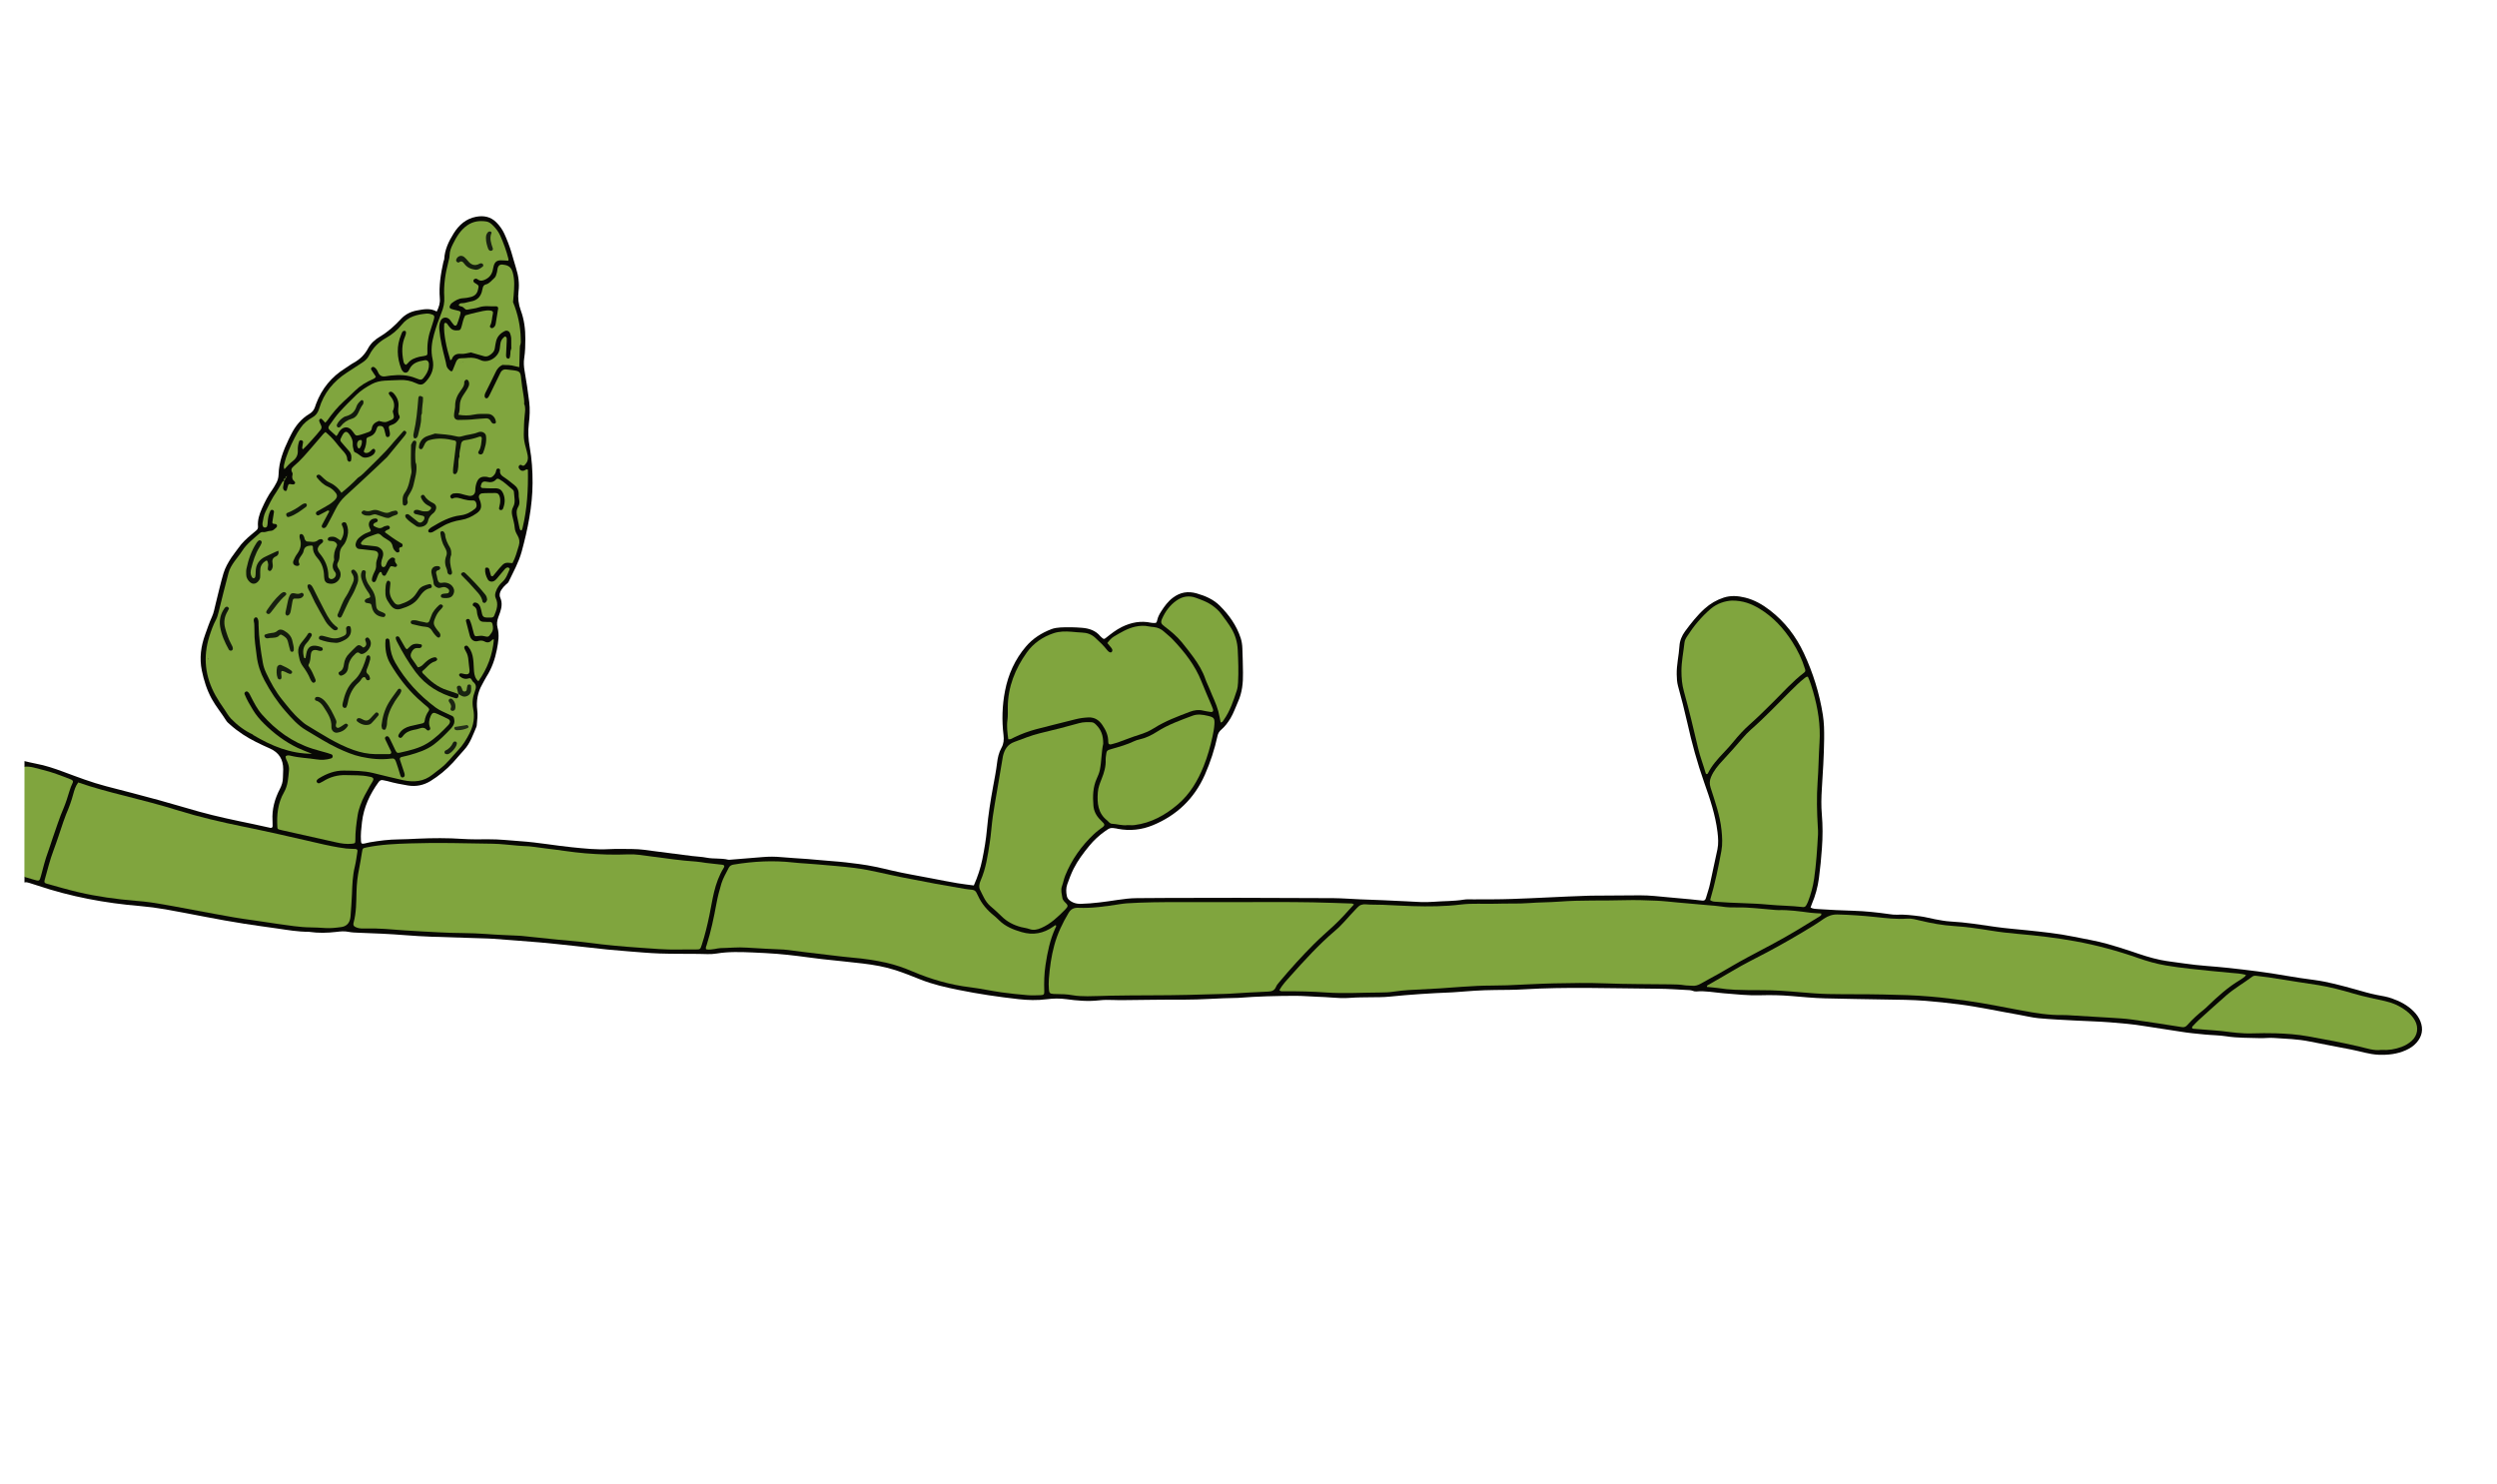 <?xml version="1.0" encoding="utf-8"?>
<!-- Generator: Adobe Illustrator 28.1.0, SVG Export Plug-In . SVG Version: 6.00 Build 0)  -->
<svg version="1.1" id="Layer_1" xmlns="http://www.w3.org/2000/svg" xmlns:xlink="http://www.w3.org/1999/xlink" x="0px" y="0px"
	 viewBox="0 0 612 363.87" style="enable-background:new 0 0 612 363.87;" xml:space="preserve">
<style type="text/css">
	.st0{fill:#080805;}
	.st1{fill:#80A53E;}
	.st2{fill:#799B3D;}
	.st3{fill:#0A0D07;}
	.st4{fill:#0C1108;}
	.st5{fill:#0D1209;}
	.st6{fill:#0B0F07;}
	.st7{fill:#0E1409;}
	.st8{fill:#0F150A;}
	.st9{fill:#0E1309;}
	.st10{fill:#0E140A;}
	.st11{fill:#12190C;}
	.st12{fill:#10160B;}
	.st13{fill:#141C0E;}
	.st14{fill:#11170C;}
	.st15{fill:#10170B;}
	.st16{fill:#131A0D;}
	.st17{fill:#11180C;}
	.st18{fill:#121A0D;}
	.st19{fill:#151C0E;}
	.st20{fill:#12180C;}
	.st21{fill:#151D0D;}
	.st22{fill:#0F150B;}
	.st23{fill:#151D0E;}
	.st24{fill:#182111;}
	.st25{fill:#161E10;}
	.st26{fill:#151C0F;}
	.st27{fill:#192311;}
	.st28{fill:#171E11;}
	.st29{fill:#1C2514;}
	.st30{fill:#242F19;}
	.st31{fill:#12180D;}
	.st32{fill:#161F0F;}
	.st33{fill:#192112;}
</style>
<g>
	<path class="st0" d="M6,186.57c0.94,0.21,1.87,0.46,2.82,0.63c2.3,0.42,4.5,1.17,6.69,1.98c3.46,1.28,6.89,2.61,10.47,3.54
		c4.34,1.12,8.68,2.25,13.01,3.43c3.29,0.9,6.54,1.9,9.82,2.81c4.33,1.2,8.72,2.11,13.12,3.02c1.45,0.3,2.88,0.64,4.33,0.95
		c0.33,0.07,0.56-0.11,0.56-0.45c0.01-0.45,0-0.91-0.03-1.37c-0.16-2.75,0.55-5.31,1.81-7.72c0.46-0.89,0.74-1.77,0.74-2.76
		c0-0.68,0.06-1.37,0.07-2.05c0.01-2.39-1-4.1-3.25-5.1c-2.28-1.02-4.55-2.07-6.65-3.46c-1.09-0.72-2.13-1.51-3.11-2.39
		c-0.34-0.3-0.72-0.6-0.95-0.97c-1.13-1.83-2.54-3.48-3.58-5.39c-1.18-2.17-1.9-4.48-2.4-6.89c-0.64-3.06-0.22-6,0.83-8.88
		c0.52-1.44,1-2.89,1.64-4.29c0.47-1.02,0.65-2.17,0.93-3.27c0.64-2.48,1.17-4.98,1.91-7.43c0.42-1.38,1.13-2.6,1.9-3.79
		c0.53-0.81,1.16-1.55,1.71-2.34c0.92-1.33,2.08-2.4,3.31-3.42c0.39-0.33,0.79-0.66,1.17-0.99c0.27-0.24,0.39-0.52,0.36-0.9
		c-0.14-1.58,0.34-3.03,0.97-4.44c0.72-1.61,1.51-3.19,2.56-4.62c0.3-0.41,0.53-0.87,0.79-1.31c0.46-0.74,0.71-1.5,0.73-2.4
		c0.07-3.08,1.17-5.88,2.48-8.62c0.2-0.41,0.4-0.81,0.61-1.22c1.04-2.08,2.47-3.83,4.48-5.02c0.69-0.41,1.1-0.95,1.35-1.67
		c0.1-0.27,0.18-0.54,0.28-0.8c1.39-3.69,3.75-6.59,7.1-8.68c0.72-0.45,1.4-0.98,2.15-1.39c1.53-0.85,2.68-1.99,3.52-3.57
		c0.64-1.19,1.71-2.13,2.9-2.84c1.93-1.14,3.57-2.63,5.08-4.26c1.08-1.17,2.41-1.85,3.97-2.13c1.62-0.3,3.24-0.64,4.84,0.26
		c0.56-1.1,0.86-2.08,0.76-3.22c-0.25-3.04,0.22-6.02,0.88-8.97c0.05-0.22,0.18-0.43,0.2-0.65c0.12-2.35,1.11-4.4,2.33-6.34
		c1.28-2.04,3-3.58,5.45-4.04c1.88-0.36,3.61-0.05,5.02,1.39c0.8,0.82,1.46,1.73,1.94,2.78c0.66,1.45,1.23,2.93,1.7,4.46
		c0.4,1.3,0.74,2.62,1.15,3.92c0.6,1.87,0.86,3.77,0.62,5.71c-0.2,1.61-0.02,3.15,0.55,4.68c0.84,2.26,1.14,4.64,1.12,7.04
		c-0.01,1.54-0.03,3.07-0.27,4.6c-0.17,1.07-0.1,2.14,0.09,3.22c0.44,2.52,0.82,5.05,1.13,7.59c0.21,1.75,0.13,3.53-0.09,5.29
		c-0.24,1.95-0.14,3.86,0.21,5.77c0.53,2.92,0.71,5.86,0.7,8.83c-0.03,5.74-1.18,11.3-2.67,16.8c-0.71,2.6-2.03,4.94-3.18,7.35
		c-0.16,0.33-0.43,0.51-0.69,0.73c-0.43,0.37-0.79,0.81-1.11,1.29c-0.4,0.62-0.55,1.28-0.26,1.94c0.54,1.24,0.33,2.45-0.08,3.66
		c-0.13,0.38-0.28,0.75-0.41,1.12c-0.3,0.82-0.42,1.69-0.19,2.52c0.5,1.83,0.18,3.62-0.16,5.41c-0.46,2.36-1.25,4.6-2.55,6.64
		c-0.4,0.62-0.7,1.3-1.07,1.94c-1.12,1.95-1.45,4.07-1.19,6.26c0.15,1.21,0.01,2.38-0.11,3.57c-0.02,0.17-0.02,0.35-0.09,0.5
		c-0.85,1.98-1.52,4.06-3.03,5.69c-0.93,1-1.79,2.07-2.71,3.07c-1.63,1.76-3.47,3.28-5.51,4.54c-1.71,1.05-3.56,1.42-5.56,1.09
		c-1.68-0.28-3.36-0.6-5-1.07c-0.33-0.09-0.67-0.12-1-0.21c-0.52-0.15-0.88,0.04-1.17,0.45c-2.14,2.95-3.64,6.16-4.07,9.82
		c-0.18,1.53-0.35,3.06-0.25,4.6c0.04,0.66,0.19,0.77,0.87,0.64c0.45-0.08,0.88-0.23,1.33-0.3c2.3-0.38,4.61-0.69,6.96-0.71
		c1.59-0.01,3.19-0.11,4.78-0.18c3.64-0.16,7.28-0.19,10.93,0.06c2.1,0.14,4.22,0.11,6.32,0.09c2.68-0.03,5.34,0.3,8.01,0.48
		c4.2,0.29,8.35,1.06,12.54,1.48c3,0.3,6,0.63,9.03,0.46c1.93-0.1,3.87-0.05,5.81-0.03c1.88,0.01,3.74,0.31,5.6,0.56
		c2.99,0.4,5.98,0.78,8.97,1.15c1.18,0.15,2.39,0.18,3.56,0.41c1.74,0.34,3.53,0.07,5.26,0.49c0.16,0.04,0.34,0.02,0.51,0.01
		c2.66-0.21,5.33-0.42,7.99-0.65c1.54-0.13,3.06-0.13,4.6,0.02c2.1,0.2,4.2,0.29,6.3,0.45c2.1,0.16,4.19,0.39,6.3,0.54
		c2.16,0.15,4.3,0.42,6.45,0.7c2.66,0.34,5.26,0.94,7.86,1.56c3.27,0.78,6.58,1.3,9.86,1.95c2.12,0.42,4.24,0.82,6.37,1.19
		c1.34,0.23,2.69,0.37,4,0.55c0.94-2.13,1.64-4.22,2.08-6.39c0.5-2.45,0.92-4.92,1.14-7.41c0.32-3.52,0.87-6.99,1.51-10.46
		c0.35-1.9,0.73-3.8,0.96-5.72c0.15-1.3,0.44-2.6,1.08-3.75c0.56-1,0.64-2,0.51-3.11c-0.44-3.64-0.33-7.28,0.37-10.87
		c0.78-4.02,2.43-7.7,5.11-10.84c1.68-1.98,3.84-3.36,6.27-4.28c0.68-0.26,1.44-0.37,2.17-0.41c1.76-0.1,3.53-0.06,5.29,0.08
		c1.76,0.14,3.35,0.65,4.52,2.07c0.11,0.13,0.25,0.24,0.38,0.35c0.46,0.4,0.54,0.4,1,0.04c1.25-0.99,2.49-1.98,3.93-2.68
		c2.26-1.1,4.61-1.55,7.1-1.02c0.22,0.05,0.45,0.05,0.68,0.06c0.62,0.02,0.71-0.03,0.86-0.73c0.17-0.8,0.56-1.48,0.99-2.16
		c0.8-1.25,1.66-2.43,2.88-3.33c1.78-1.33,3.67-1.63,5.79-1.03c2.11,0.6,4.11,1.46,5.66,3.01c2.27,2.26,4.12,4.84,5.13,7.95
		c0.27,0.82,0.38,1.67,0.41,2.52c0.07,1.99,0.13,3.97,0.15,5.96c0.04,2.46-0.19,4.87-1.23,7.15c-0.61,1.34-1.06,2.74-1.83,4.02
		c-0.63,1.04-1.34,2-2.24,2.77c-0.52,0.44-0.81,0.93-0.94,1.55c-0.72,3.28-1.75,6.46-3.11,9.54c-2.59,5.85-6.89,9.95-12.77,12.37
		c-2.73,1.12-5.61,1.43-8.54,0.87c-0.11-0.02-0.22-0.06-0.33-0.08c-1.45-0.23-1.58-0.22-2.82,0.66c-1.44,1.02-2.74,2.21-3.86,3.59
		c-1.45,1.76-2.81,3.57-3.84,5.61c-0.62,1.22-1.08,2.51-1.55,3.79c-0.34,0.93-0.31,1.92-0.12,2.87c0.15,0.76,0.74,1.23,1.44,1.56
		c0.63,0.3,1.29,0.4,1.98,0.39c3.02-0.08,6.01-0.51,8.99-0.96c1.58-0.24,3.16-0.43,4.76-0.44c2.56-0.02,5.13-0.04,7.69-0.05
		c5.7-0.02,11.4-0.04,17.09-0.03c7.81,0.01,15.61,0.03,23.42,0.08c2.16,0.02,4.32,0.2,6.48,0.29c3.81,0.16,7.63,0.26,11.44,0.49
		c2.22,0.13,4.44,0.29,6.66,0.11c2.44-0.2,4.9-0.12,7.32-0.52c0.78-0.13,1.59-0.07,2.39-0.07c3.13-0.01,6.26,0.01,9.4-0.1
		c6.14-0.2,12.28-0.58,18.42-0.78c0.34-0.01,0.68-0.02,1.03-0.03c3.99-0.03,7.98-0.07,11.96-0.08c2.39-0.01,4.77,0.28,7.15,0.5
		c1.76,0.16,3.52,0.31,5.27,0.48c0.96,0.09,1.92,0.21,2.89,0.31c0.47,0.05,0.72-0.14,0.86-0.61c0.34-1.2,0.78-2.38,1.03-3.61
		c0.57-2.78,1.21-5.55,1.79-8.33c0.29-1.41,0.19-2.82,0.02-4.24c-0.51-4.21-1.86-8.2-3.26-12.15c-1.71-4.83-3.05-9.75-4.16-14.73
		c-0.67-3-1.44-5.97-2.26-8.92c-0.26-0.94-0.3-1.88-0.32-2.85c-0.05-2.35,0.53-4.63,0.67-6.95c0.08-1.33,0.59-2.55,1.38-3.62
		c1.46-1.97,2.96-3.89,4.79-5.54c1.38-1.24,2.94-2.15,4.68-2.72c1.73-0.56,3.48-0.44,5.22-0.01c2.3,0.56,4.31,1.72,6.17,3.16
		c3.63,2.81,6.33,6.35,8.26,10.48c2.25,4.81,3.81,9.83,4.65,15.09c0.32,1.99,0.34,3.96,0.32,5.95c-0.05,4.1-0.31,8.19-0.57,12.29
		c-0.13,2.05-0.18,4.1,0,6.15c0.24,2.79,0.23,5.57,0.02,8.36c-0.18,2.44-0.4,4.87-0.73,7.3c-0.3,2.21-0.87,4.34-1.76,6.39
		c-0.11,0.25-0.18,0.52-0.29,0.82c0.65,0.35,1.33,0.33,2.01,0.38c2.78,0.19,5.57,0.31,8.36,0.4c3.01,0.09,6.02,0.41,9.01,0.84
		c0.56,0.08,1.14,0.16,1.7,0.13c1.95-0.1,3.87,0.15,5.78,0.39c1.24,0.15,2.44,0.51,3.67,0.73c1.23,0.22,2.47,0.47,3.71,0.54
		c3.76,0.2,7.46,0.8,11.18,1.34c2.53,0.36,5.09,0.55,7.64,0.82c3.79,0.4,7.58,0.78,11.32,1.55c2.84,0.59,5.7,1.03,8.49,1.83
		c1.91,0.55,3.81,1.12,5.69,1.76c2.36,0.81,4.72,1.62,7.17,2.12c1.95,0.4,3.94,0.58,5.9,0.88c3.6,0.55,7.25,0.69,10.87,1.09
		c4.69,0.52,9.38,1.08,14.03,1.91c2.29,0.41,4.61,0.73,6.92,1.04c3.39,0.45,6.67,1.37,9.96,2.27c1.81,0.5,3.6,1.06,5.44,1.41
		c1.23,0.23,2.45,0.42,3.63,0.84c2.01,0.7,3.86,1.67,5.37,3.21c0.69,0.7,1.25,1.48,1.61,2.39c0.77,1.94,0.43,3.68-0.93,5.24
		c-0.72,0.83-1.63,1.41-2.63,1.86c-2.13,0.95-4.36,1.2-6.67,1.11c-2.3-0.09-4.46-0.84-6.69-1.27c-3.4-0.67-6.81-1.29-10.21-1.98
		c-2.92-0.6-5.88-0.67-8.83-0.87c-1.13-0.08-2.28,0.09-3.41,0.05c-2.73-0.09-5.46-0.02-8.18-0.45c-1.74-0.27-3.52-0.27-5.28-0.44
		c-2.03-0.2-4.06-0.38-6.07-0.72c-2.92-0.48-5.85-0.87-8.77-1.35c-2.76-0.46-5.54-0.69-8.31-0.91c-2.89-0.23-5.8-0.29-8.7-0.45
		c-2.96-0.16-5.91-0.29-8.86-0.56c-1.63-0.15-3.24-0.57-4.87-0.85c-4.93-0.85-9.82-1.94-14.78-2.57c-2.71-0.34-5.42-0.64-8.15-0.85
		c-3.3-0.25-6.6-0.27-9.9-0.32c-4.9-0.08-9.8-0.16-14.69-0.28c-2.79-0.07-5.56-0.35-8.34-0.58c-2.5-0.21-5.01-0.25-7.52-0.18
		c-3.03,0.09-6.02-0.24-9.03-0.49c-2.21-0.18-4.4-0.64-6.64-0.44c-0.29,0.03-0.56-0.04-0.83-0.14c-0.26-0.09-0.55-0.17-0.82-0.18
		c-2.56-0.13-5.12-0.33-7.68-0.35c-5.81-0.04-11.62-0.17-17.43-0.2c-5.18-0.02-10.37,0.03-15.55,0.35
		c-2.33,0.14-4.67,0.14-7.01,0.16c-3.36,0.03-6.71,0.27-10.06,0.55c-0.23,0.02-0.45,0.03-0.68,0.04c-5.07,0.2-10.12,0.53-15.17,1.04
		c-1.52,0.16-3.07,0.13-4.6,0.15c-1.71,0.02-3.41,0.02-5.12,0.15c-1.41,0.11-2.85,0.05-4.27-0.07c-1.19-0.09-2.39-0.16-3.58-0.2
		c-1.82-0.06-3.64-0.23-5.46-0.23c-4.67,0.01-9.34,0.13-14,0.5c-0.11,0.01-0.23,0.01-0.34,0.01c-4.39,0.05-8.76,0.45-13.15,0.43
		c-4.84-0.03-9.69,0.07-14.53,0.11c-0.85,0.01-1.71,0.01-2.56-0.03c-1.2-0.05-2.39-0.05-3.58,0.09c-2.68,0.3-5.34,0.07-8-0.29
		c-1.58-0.22-3.15-0.2-4.75,0.01c-2.32,0.31-4.67,0.24-6.99-0.02c-4.92-0.55-9.82-1.27-14.67-2.26c-3.17-0.64-6.33-1.35-9.35-2.56
		c-2-0.8-4.01-1.6-6.06-2.27c-2.61-0.85-5.3-1.31-8.01-1.64c-3.33-0.41-6.68-0.7-10.01-1.08c-1.98-0.22-3.95-0.52-5.93-0.76
		c-1.69-0.2-3.39-0.4-5.09-0.53c-1.99-0.15-3.98-0.26-5.97-0.34c-2.96-0.12-5.92-0.23-8.87,0.26c-1.48,0.25-2.95,0.1-4.43,0.09
		c-3.19-0.04-6.38,0.01-9.57-0.1c-2.56-0.09-5.11-0.33-7.67-0.53c-1.7-0.13-3.41-0.27-5.1-0.44c-2.77-0.29-5.54-0.61-8.32-0.91
		c-2.72-0.29-5.43-0.59-8.15-0.83c-3.86-0.33-7.72-0.6-11.58-0.9c-0.4-0.03-0.8-0.05-1.19-0.06c-4.61-0.14-9.23-0.27-13.84-0.44
		c-2.16-0.08-4.32-0.21-6.48-0.38c-3.75-0.3-7.5-0.46-11.26-0.59c-0.91-0.03-1.82-0.06-2.72-0.24c-0.96-0.19-1.93-0.09-2.89,0.03
		c-2.21,0.26-4.43,0.31-6.64-0.01c-0.06-0.01-0.11-0.02-0.17-0.02c-2.57,0.01-5.1-0.43-7.63-0.8c-2.7-0.39-5.41-0.75-8.11-1.17
		c-6.46-1-12.85-2.38-19.29-3.52c-2.07-0.36-4.16-0.64-6.26-0.82c-8.59-0.71-17.01-2.29-25.19-5.04c-0.65-0.22-1.3-0.41-1.95-0.62
		C6.79,216.3,6.4,216.2,6,216.32c0-0.46,0-0.91,0-1.37c0.67-0.5,1.33-0.09,1.95,0.11c1.05,0.33,1.59,0,1.85-1.07
		c1-4.21,2.62-8.22,3.98-12.32c0.95-2.86,2.16-5.62,3.1-8.49c0.43-1.31,0.09-1.83-1.13-2.27c-2.57-0.94-5.17-1.75-7.85-2.29
		c-0.66-0.13-1.37-0.16-1.9-0.67C6,187.48,6,187.03,6,186.57z"/>
	<path class="st1" d="M6,187.94c1.51-0.15,2.92,0.4,4.34,0.74c2.38,0.56,4.66,1.46,6.93,2.34c0.11,0.04,0.22,0.08,0.31,0.14
		c0.27,0.17,0.4,0.39,0.24,0.71c-0.67,1.33-0.98,2.79-1.47,4.18c-0.23,0.64-0.44,1.29-0.71,1.92c-1.08,2.45-1.85,5.01-2.75,7.52
		c-0.4,1.12-0.72,2.28-1.14,3.39c-0.7,1.87-1.16,3.8-1.68,5.72c-0.39,1.44-0.4,1.44-1.81,1.02c-0.76-0.22-1.52-0.45-2.28-0.67
		C6,205.95,6,196.94,6,187.94z"/>
	<path class="st1" d="M128.48,99.02c0.37,0.88,0.23,1.79,0.13,2.69c-0.18,1.59-0.2,3.18-0.23,4.78c-0.03,1.15,0.21,2.26,0.53,3.36
		c0.17,0.6,0.31,1.21,0.43,1.82c0.16,0.83-0.02,1.57-0.62,2.21c-0.27,0.28-0.5,0.43-0.86,0.15c-0.2-0.16-0.44-0.09-0.61,0.1
		c-0.23,0.26-0.15,0.53,0.02,0.78c0.33,0.47,0.66,0.59,1.17,0.45c0.26-0.08,0.45-0.36,0.83-0.3c0.06,0.01,0.11,0.09,0.12,0.23
		c0.08,4.74-0.19,9.44-1.3,14.07c-0.05,0.22-0.13,0.43-0.23,0.63c-0.02,0.04-0.25,0.03-0.29-0.02c-0.1-0.13-0.18-0.29-0.22-0.45
		c-0.18-0.83-0.33-1.68-0.52-2.5c-0.22-0.95-0.39-1.85,0.18-2.78c0.32-0.52,0.37-1.18,0.23-1.82c-0.1-0.44-0.11-0.9-0.11-1.36
		c0-0.93-0.38-1.64-1.11-2.2c-0.77-0.59-1.5-1.23-2.31-1.76c-0.7-0.45-1.3-0.86-1.14-1.83c0.04-0.23-0.21-0.41-0.45-0.42
		c-0.24-0.01-0.43,0.13-0.48,0.39c-0.07,0.4-0.2,0.77-0.45,1.09c-0.41,0.53-0.86,0.92-1.59,0.63c-0.15-0.06-0.33-0.07-0.5-0.09
		c-1.18-0.1-1.84,0.3-2.25,1.38c-0.25,0.64-0.35,1.3-0.36,2c-0.02,0.93-0.71,1.45-1.6,1.28c-0.61-0.12-1.22-0.28-1.81-0.46
		c-0.62-0.19-1.23-0.18-1.86-0.11c-0.3,0.03-0.53,0.19-0.73,0.4c-0.19,0.2-0.15,0.44-0.04,0.63c0.07,0.12,0.33,0.28,0.4,0.24
		c0.98-0.52,1.9-0.06,2.81,0.17c0.67,0.17,1.33,0.3,2.02,0.27c0.42-0.02,0.8,0.02,0.98,0.48c0.26,0.68,0.2,1.2-0.23,1.56
		c-1.03,0.85-2.22,1.46-3.53,1.61c-2.69,0.31-4.94,1.61-7.19,2.95c-0.1,0.06-0.19,0.13-0.27,0.21c-0.24,0.23-0.58,0.43-0.44,0.84
		c0.09,0.26,0.66,0.31,1.08,0.08c0.79-0.44,1.57-0.9,2.35-1.37c1.43-0.86,3-1.33,4.64-1.59c1.38-0.22,2.6-0.81,3.73-1.6
		c1.09-0.77,1.32-1.5,0.95-2.82c-0.09-0.33-0.25-0.64-0.34-0.97c-0.15-0.53,0.17-1.03,0.72-1.11c0.45-0.06,0.91-0.06,1.36-0.07
		c0.62-0.01,1.25-0.01,1.87-0.02c0.55-0.01,0.83,0.17,1.04,0.67c0.25,0.6,0.23,1.23,0.16,1.85c-0.05,0.39-0.19,0.77-0.24,1.17
		c-0.03,0.22,0.06,0.45,0.35,0.48c0.25,0.03,0.49-0.06,0.58-0.26c0.5-1.2,0.62-2.43,0.14-3.65c-0.46-1.17-1.08-1.47-2.39-1.41
		c-0.9,0.04-1.81-0.03-2.72-0.07c-0.34-0.01-0.51-0.26-0.43-0.58c0.19-0.86,0.55-1.14,1.44-0.96c0.9,0.19,1.68,0.15,2.34-0.59
		c0.22-0.25,0.51-0.16,0.78-0.01c1.21,0.66,2.15,1.67,3.23,2.51c0.16,0.13,0.32,0.38,0.32,0.59c0.06,1.23,0.46,2.5-0.19,3.68
		c-0.39,0.7-0.39,1.37-0.22,2.13c0.23,0.99,0.53,1.97,0.61,3.01c0.05,0.68,0.37,1.31,0.72,1.91c0.44,0.77,0.55,1.52,0.28,2.43
		c-0.44,1.47-0.83,2.95-1.56,4.29c-1.87-0.2-1.95-0.17-3.22,1.28c-0.52,0.6-1.01,1.23-1.52,1.84c-0.15,0.17-0.5,0.1-0.55-0.11
		c-0.12-0.44-0.25-0.87-0.35-1.32c-0.06-0.23-0.15-0.45-0.36-0.55c-0.14-0.06-0.33-0.06-0.49-0.03c-0.08,0.02-0.19,0.15-0.2,0.25
		c-0.09,0.94,0.19,1.81,0.63,2.61c0.35,0.63,1.17,0.75,1.78,0.26c0.39-0.31,0.7-0.74,1.03-1.13c0.48-0.56,0.94-1.14,1.43-1.69
		c0.14-0.16,0.36-0.29,0.56-0.35c0.13-0.04,0.32,0.06,0.46,0.14c0.07,0.04,0.14,0.22,0.11,0.29c-0.48,1.09-0.82,2.25-1.75,3.08
		c-0.73,0.65-1.29,1.43-1.62,2.37c-0.2,0.56-0.3,1.1-0.03,1.66c0.72,1.5,0.2,2.88-0.38,4.27c-0.15,0.36-0.42,0.47-0.81,0.48
		c-2,0.02-2.02,0.04-2.4-1.9c-0.09-0.46-0.24-0.88-0.51-1.25c-0.2-0.28-0.49-0.48-0.85-0.53c-0.24-0.04-0.47,0.02-0.6,0.23
		c-0.12,0.2-0.18,0.48,0.06,0.6c0.64,0.33,0.86,0.85,0.88,1.53c0.01,0.33,0.12,0.67,0.22,1c0.37,1.19,0.67,1.39,1.97,1.38
		c0.34,0,0.68,0.01,1.02,0.01c0.33,0.01,0.5,0.17,0.58,0.49c0.19,0.79,0.26,1.5-0.28,2.25c-0.7,0.96-0.64,1.01-1.88,0.72
		c-0.46-0.11-0.9-0.08-1.35-0.01c-0.75,0.12-0.86,0.04-1.07-0.69c-0.19-0.66-0.33-1.33-0.52-1.98c-0.13-0.44-0.28-0.87-0.47-1.28
		c-0.1-0.2-0.34-0.29-0.59-0.21c-0.26,0.08-0.38,0.27-0.32,0.51c0.27,1.1,0.57,2.2,0.86,3.3c0.06,0.22,0.11,0.44,0.21,0.65
		c0.36,0.74,1.01,1.14,1.81,0.94c0.59-0.15,1.11-0.2,1.63,0.08c0.71,0.4,1.3,0.29,1.82-0.31c0.11-0.12,0.25-0.24,0.51-0.15
		c-0.33,3.73-1.58,7.12-3.8,10.23c-0.78-0.64-0.98-1.51-1.07-2.42c-0.07-0.74-0.07-1.48-0.13-2.22c-0.09-1.08-0.24-2.15-0.79-3.11
		c-0.17-0.29-0.38-0.57-0.6-0.82c-0.16-0.18-0.41-0.22-0.63-0.1c-0.21,0.12-0.3,0.35-0.21,0.58c0.1,0.27,0.21,0.53,0.36,0.77
		c0.43,0.7,0.58,1.47,0.64,2.28c0.05,0.74,0.19,1.47,0.25,2.2c0.08,1.02-0.28,1.28-1.34,1.05c-0.27-0.06-0.55-0.15-0.83-0.15
		c-0.13,0-0.33,0.14-0.37,0.26c-0.04,0.12,0.03,0.36,0.13,0.44c0.64,0.55,1.36,0.81,2.21,0.53c0.33-0.11,0.54,0.02,0.71,0.29
		c0.12,0.19,0.21,0.43,0.38,0.56c0.85,0.68,0.79,1.41,0.41,2.38c-0.51,1.33-0.69,2.77-0.4,4.2c0.43,2.09,0.1,4.04-0.85,5.95
		c-0.77,1.54-1.65,2.98-2.84,4.23c-1.41,1.48-2.63,3.16-4.27,4.42c-0.68,0.52-1.35,1.04-2.02,1.57c-2.13,1.72-4.57,1.91-7.12,1.37
		c-2.5-0.54-4.97-1.18-7.45-1.78c-2.35-0.57-4.73-0.55-7.13-0.59c-2.25-0.03-4.23,0.75-6.1,1.89c-0.14,0.09-0.28,0.19-0.4,0.32
		c-0.16,0.17-0.28,0.37-0.14,0.61c0.17,0.28,0.42,0.37,0.72,0.24c0.26-0.11,0.52-0.24,0.76-0.39c1.73-1.09,3.6-1.63,5.66-1.56
		c1.88,0.07,3.76-0.05,5.61,0.36c0.17,0.04,0.34,0.05,0.5,0.09c0.59,0.15,0.76,0.49,0.48,0.99c-0.25,0.45-0.53,0.88-0.78,1.32
		c-0.83,1.49-1.7,2.96-2.27,4.59c-0.29,0.81-0.54,1.61-0.67,2.46c-0.32,2.03-0.58,4.05-0.57,6.11c0.01,0.78-0.08,0.83-0.88,0.91
		c-1.32,0.13-2.6-0.06-3.89-0.36c-4.38-0.99-8.76-1.96-13.14-2.94c-0.28-0.06-0.55-0.14-0.83-0.21c-0.26-0.07-0.35-0.25-0.37-0.5
		c-0.19-3.01,0.09-5.94,1.62-8.6c0.99-1.71,1.05-3.58,1.23-5.44c0.06-0.66-0.12-1.34-0.38-1.99c-0.18-0.46-0.52-0.9-0.43-1.44
		c0.43-0.29,0.91-0.17,1.33-0.07c2.05,0.5,4.17,0.54,6.24,0.87c1.18,0.19,2.39,0.12,3.55-0.24c0.24-0.07,0.38-0.25,0.4-0.49
		c0.01-0.24-0.11-0.44-0.35-0.53c-0.32-0.12-0.64-0.23-0.97-0.32c-1.2-0.35-2.41-0.65-3.6-1.03c-4.97-1.57-9.01-4.53-12.42-8.41
		c-1.17-1.33-1.97-2.92-2.77-4.49c-0.18-0.36-0.33-0.73-0.64-1c-0.19-0.16-0.41-0.22-0.62-0.06c-0.18,0.14-0.32,0.34-0.22,0.59
		c0.55,1.38,1.31,2.65,2.08,3.91c0.74,1.22,1.66,2.3,2.68,3.31c2.45,2.42,5.16,4.47,8.27,5.95c1.12,0.53,2.3,0.95,3.5,1.43
		c-5.33,0.01-9.97-1.94-14.4-4.58c-0.51-0.93-1.37-1.51-2.2-2.11c-2.68-1.95-4.55-4.59-6.11-7.44c-1.36-2.49-2.63-5.03-2.74-7.99
		c-0.09-2.3,0.37-4.47,1.23-6.55c0.37-0.88,1.03-0.8,1.49,0.04c0.43,0.8,0.58,1.73,1.04,2.52c0.43,0.75,0.95,1.71,1.9,1.35
		c0.98-0.37,0.97-1.5,0.7-2.37c-0.43-1.41-1.01-2.8-1.86-4.01c-0.49-0.69-0.5-1.19,0-1.82c1.09-1.36,1.29-2.74,0.08-4.17
		c-0.3-0.35-0.45-0.84-0.32-1.29c0.66-2.29,0.8-4.72,1.9-6.89c0.26-0.51,0.6-0.97,1.02-1.36c0.41-0.37,0.84-0.98,1.43-0.65
		c0.55,0.31,0.11,0.92,0.04,1.4c-0.17,1.15,0.01,2.28,0.42,3.34c0.64,1.64,2.07,1.99,3.38,0.85c1.12-0.98,1.81-2.51,3.52-2.72
		c0.09-0.01,0.2-0.13,0.24-0.23c0.57-1.49,1.08-3,0.89-4.64c-0.11-0.11-0.22-0.23-0.33-0.35c-0.54-0.53-0.92,0.03-1.36,0.2
		c-1.38,0.54-1.95,0.13-1.75-1.32c0.07-0.45,0.15-0.9,0.07-1.35c-0.16-0.85,0.28-1.29,1.04-1.47c0.68-0.16,1.26-0.49,1.81-0.91
		c0.93-0.72,1.27-1.45,0.64-2.63c-0.68-1.25-0.68-2.74-0.91-4.12c-0.21-1.22,0.93-2.2,2.25-2.44c1.33-0.24,2.21-1.27,3.26-2
		c0.29-0.2,0.29-0.64,0.15-0.96c-1.25-2.85,0.87-4.46,2.39-6.2c0.63-0.72,1.32-1.33,1.77-2.23c1.02-2.06,3.07-2.33,4.49-0.59
		c0.97,1.19,2.46,1.92,2.69,3.78c0.14,1.1,1.51,1.2,2.32,0.34c0.63-0.67,2.28-0.84,2.91-0.28c0.62,0.55,0.19,1.08-0.17,1.47
		c-0.73,0.77-1.26,1.61-1.33,2.69c-0.86,1.52-2.37,2.41-3.55,3.61c-0.41,0.42-0.98,0.46-1.35-0.04c-1.21-1.6-3.26-2.06-4.63-3.44
		c0.37,0.74,0.99,1.21,1.71,1.58c0.61,0.31,1.2,0.64,1.71,1.12c1.3,1.24,1.29,2.28-0.07,3.44c-1.04,0.88-2.33,1.41-3.41,2.2
		c0.02,0.12,0.09,0.12,0.24,0.06c0.66-0.27,1.39-1.12,1.99-0.57c0.73,0.66-0.2,1.42-0.43,2.14c-0.16,0.48-0.54,0.86-0.62,1.44
		c0.65-0.6,0.92-1.37,1.23-2.07c1.71-3.88,4.77-6.57,7.9-9.22c1.52-1.29,2.84-2.79,4.28-4.17c0.57-0.55,1.08-1.18,1.89-1.43
		c1.81-0.16,2.64-1.52,3.52-2.84c1.04-1.56,1.57-1.51,2.6,0.16c0.3,4.7,0.61,9.4-2.05,13.71c1.42-2.86,2.8-5.7,2.61-8.94
		c-0.11-1.53,0.11-2.86,1.95-3.21c0.35-0.07,0.55-0.38,0.76-0.65c1.45-1.91,3.41-1.79,5.41-1.29c1.1,0.28,1.31,1.21,1.02,2.17
		c-0.27,0.87-0.33,1.63,0.22,2.42c0.41,0.58,0.07,1.07-0.33,1.51c-0.43,0.48-0.65,1.1-0.07,1.47c0.63,0.4,1.46,0.4,1.98-0.28
		c0.53-0.69,0.86-1.5,0.32-2.36c-0.31-0.49-0.6-0.96-0.63-1.56c-0.01-0.11-0.02-0.23-0.02-0.34c0.13-3.68,1.49-4.97,5.19-4.97
		c0.84,0,1.09,0.46,1.11,1.18c0.02,0.75-0.29,1.45-0.35,2.19c0.17,0.04,0.12-0.15,0.14-0.25c0.83-3.41,0.56-3.78-2.84-2.88
		c-3.06,0.81-5.98-0.09-8.96-0.27c-2.99-0.06-2.71-2.67-3.48-4.46c-0.11-0.25-0.05-0.56-0.07-0.85c-0.06-1.31,0.19-2.59,0.46-3.86
		c0.02-1.83,0.58-3.25,2.14-4.51c1.23-1,1.97-2.69,1.03-4.47c-0.37-0.7-0.4-1.4,0.42-1.71c0.97-0.36,1.07,0.56,1.3,1.15
		c0.31,0.79,0.55,1.61,0.79,2.43c0.2,0.7,0.65,1.22,1.43,1.26c0.74,0.04,1.21-0.49,1.37-1.09c0.54-2.02,1.87-2.27,3.66-1.92
		c1.28,0.25,2.58,0.33,3.9,0.31c1.54-0.02,1.92,0.64,1.28,2.07c-0.6,1.34-0.97,2.8-1.99,3.94c-0.39,0.43-0.5,1.03-0.46,1.61
		c0.04,0.58-0.23,1.35,0.64,1.56c0.83,0.21,1.47-0.11,1.75-0.95c0.57-1.69,1.6-3.14,2.41-4.7c0.36-0.69,0.66-1.57,1.71-1.31
		c0.98,0.24,1.79,0.72,1.98,1.86c0.22,1.23,0.41,2.47,0.63,3.7C127.56,97.61,127.84,98.4,128.48,99.02z"/>
	<path class="st1" d="M313.57,242.74c0.74-1.39,1.79-2.45,2.76-3.54c3.45-3.86,6.94-7.7,10.9-11.06c1.79-1.51,3.23-3.37,4.85-5.04
		c0.2-0.2,0.4-0.41,0.59-0.62c0.57-0.64,1.23-0.88,2.12-0.8c1.36,0.12,2.73,0.05,4.1,0.11c2.45,0.1,4.89,0.25,7.34,0.33
		c3.93,0.12,7.87,0.09,11.77-0.39c2.9-0.36,5.8-0.1,8.69-0.2c2.73-0.1,5.47,0.04,8.19-0.17c2.44-0.19,4.89-0.16,7.33-0.35
		c5.35-0.41,10.7-0.19,16.05-0.35c2.56-0.07,5.12,0.01,7.68,0.12c1.76,0.08,3.51,0.29,5.27,0.45c2.49,0.22,4.97,0.44,7.46,0.66
		c1.08,0.1,2.16,0.15,3.22,0.32c1.36,0.23,2.72,0.25,4.09,0.23c2.85-0.05,5.67,0.35,8.51,0.56c0.45,0.03,0.91,0.1,1.36,0.09
		c2.63-0.07,5.21,0.3,7.81,0.64c0.9,0.12,1.81,0.13,2.7,0.19c0.16,0.4-0.12,0.55-0.35,0.69c-1.74,1.08-3.48,2.15-5.24,3.21
		c-4.04,2.44-8.23,4.62-12.41,6.83c-2.46,1.3-4.84,2.76-7.27,4.13c-1.39,0.78-2.8,1.51-4.18,2.31c-0.72,0.42-1.44,0.64-2.27,0.54
		c-0.56-0.07-1.15-0.02-1.7-0.11c-1.19-0.2-2.38-0.21-3.58-0.23c-5.29-0.07-10.59-0.03-15.88-0.24c-4.21-0.16-8.43-0.09-12.64,0
		c-3.81,0.08-7.62,0.33-11.43,0.47c-2.45,0.09-4.9,0.04-7.34,0.15c-2.61,0.11-5.22,0.34-7.83,0.51c-0.4,0.03-0.79,0.07-1.19,0.09
		c-2.61,0.14-5.23,0.26-7.84,0.42c-1.19,0.08-2.38,0.2-3.56,0.38c-1.13,0.18-2.27,0.22-3.4,0.22c-4.38,0.01-8.77,0.3-13.15,0
		c-3.53-0.25-7.05-0.33-10.58-0.3C314.23,242.99,313.94,243.06,313.57,242.74z"/>
	<path class="st1" d="M550.48,238.98c-0.11,0.16-0.18,0.32-0.3,0.42c-0.36,0.28-0.72,0.56-1.11,0.79c-3.01,1.79-5.58,4.12-8.08,6.54
		c-0.25,0.24-0.49,0.48-0.76,0.69c-1.47,1.17-2.88,2.42-4.12,3.84c-0.36,0.41-0.74,0.61-1.34,0.51c-4.1-0.65-8.2-1.28-12.3-1.86
		c-1.63-0.23-3.29-0.31-4.93-0.42c-3.29-0.21-6.59-0.4-9.89-0.59c-0.68-0.04-1.37-0.09-2.05-0.08c-3.38,0.06-6.67-0.48-9.98-1.09
		c-4.52-0.84-9.03-1.78-13.59-2.41c-2.93-0.4-5.86-0.78-8.81-1.03c-3.86-0.34-7.73-0.43-11.6-0.51c-4.5-0.1-9-0.03-13.5-0.12
		c-2.27-0.05-4.54-0.24-6.81-0.43c-3.18-0.27-6.35-0.53-9.55-0.51c-2.16,0.01-4.33-0.01-6.49-0.1c-1.42-0.06-2.84-0.2-4.24-0.43
		c-0.89-0.14-1.79-0.16-2.67-0.27c-0.05-0.37,0.22-0.43,0.4-0.53c1.97-1.15,3.96-2.25,5.91-3.42c2.78-1.67,5.7-3.09,8.57-4.61
		c3.82-2.03,7.56-4.2,11.25-6.47c0.87-0.54,1.71-1.13,2.56-1.7c1.01-0.68,2.07-1.06,3.33-1.03c3.13,0.08,6.25,0.3,9.36,0.63
		c2.54,0.27,5.09,0.59,7.66,0.39c1.16-0.09,2.26,0.25,3.36,0.51c2.66,0.63,5.33,1.12,8.07,1.3c3.06,0.2,6.1,0.63,9.14,1.13
		c2.19,0.36,4.39,0.61,6.6,0.8c4.7,0.41,9.38,0.95,14.04,1.8c5.27,0.96,10.42,2.36,15.46,4.13c2.21,0.77,4.44,1.41,6.74,1.8
		c2.02,0.34,4.05,0.61,6.08,0.83c3.33,0.37,6.67,0.7,10.02,1C548.09,238.59,549.27,238.63,550.48,238.98z"/>
	<path class="st1" d="M166.34,232.75c-3.2,0.09-6.38-0.23-9.56-0.44c-4.08-0.28-8.16-0.64-12.23-1.19c-2.65-0.36-5.32-0.53-7.98-0.8
		c-2.89-0.29-5.77-0.6-8.66-0.9c-0.17-0.02-0.34-0.03-0.51-0.04c-2.73-0.14-5.46-0.21-8.19-0.43c-3.87-0.31-7.75-0.17-11.61-0.41
		c-2.78-0.17-5.57-0.26-8.35-0.47c-3.23-0.24-6.47-0.57-9.72-0.47c-0.68,0.02-1.36,0.03-2.03-0.2c-0.75-0.26-1.01-0.54-0.83-1.24
		c0.68-2.51,0.64-5.07,0.71-7.63c0.05-1.88,0.25-3.74,0.64-5.59c0.28-1.34,0.47-2.69,0.7-4.04c0.17-0.98,0.17-0.98,1.12-1.17
		c3.53-0.73,7.11-0.88,10.69-0.99c6.72-0.22,13.45-0.03,20.17,0.08c2.1,0.03,4.2,0.32,6.3,0.48c0.45,0.04,0.91,0.08,1.36,0.09
		c1.77,0.02,3.5,0.37,5.25,0.57c3.28,0.37,6.53,0.94,9.82,1.21c3.53,0.29,7.05,0.41,10.58,0.26c1.89-0.08,3.75,0.27,5.61,0.51
		c3.67,0.47,7.32,1.03,11.01,1.26c0.79,0.05,1.58,0.22,2.37,0.32c1.35,0.16,2.71,0.31,4.07,0.46c0.43,0.05,0.58,0.32,0.34,0.71
		c-1.16,1.86-1.89,3.89-2.4,6c-0.45,1.88-0.75,3.79-1.14,5.69c-0.51,2.45-1.1,4.88-1.88,7.27c-0.36,1.09-0.37,1.09-1.55,1.09
		C169.07,232.75,167.7,232.75,166.34,232.75z"/>
	<path class="st1" d="M173.05,232.69c-0.15-0.42,0.05-0.73,0.15-1.04c1.05-3.32,1.76-6.71,2.39-10.13c0.31-1.68,0.73-3.33,1.23-4.97
		c0.43-1.38,1.18-2.58,1.81-3.86c0.26-0.52,0.74-0.69,1.25-0.77c4.8-0.79,9.61-1.05,14.46-0.51c1.98,0.22,3.97,0.28,5.96,0.47
		c3.06,0.28,6.12,0.49,9.17,0.88c3.9,0.5,7.69,1.53,11.54,2.28c2.79,0.54,5.58,1.09,8.37,1.61c2.35,0.43,4.7,0.82,7.05,1.23
		c0.28,0.05,0.56,0.09,0.84,0.12c1.67,0.16,1.77,0.12,2.43,1.57c0.9,1.98,2.24,3.54,3.91,4.87c0.44,0.36,0.86,0.75,1.26,1.15
		c1.55,1.53,3.47,2.29,5.52,2.89c2.83,0.82,5.38,0.33,7.75-1.34c0.09-0.07,0.18-0.14,0.28-0.2c0.1-0.06,0.2-0.11,0.31-0.17
		c0.29,0.27,0.02,0.51-0.07,0.72c-1.32,2.88-1.94,5.94-2.41,9.04c-0.33,2.15-0.38,4.31-0.31,6.47c0.03,0.74-0.13,0.91-0.88,0.94
		c-1.08,0.04-2.17,0.09-3.24,0c-2.15-0.18-4.31-0.4-6.44-0.7c-2.53-0.36-5.03-0.92-7.57-1.23c-4.95-0.59-9.68-1.97-14.25-3.92
		c-2.04-0.87-4.14-1.6-6.31-2.09c-2.72-0.61-5.47-1.02-8.25-1.25c-1.7-0.14-3.39-0.37-5.09-0.56c-2.26-0.26-4.52-0.53-6.77-0.81
		c-1.35-0.17-2.71-0.35-4.06-0.52c-0.34-0.04-0.68-0.08-1.02-0.1c-3.01-0.15-6.03-0.25-9.04-0.47c-2.17-0.16-4.32,0.09-6.48,0.12
		c-0.45,0.01-0.9,0.15-1.35,0.21C174.48,232.73,173.75,232.86,173.05,232.69z"/>
	<path class="st1" d="M19.17,191.8c3.76,1.31,7.55,2.3,11.34,3.26c4.41,1.11,8.81,2.25,13.14,3.6c5.22,1.62,10.53,2.85,15.86,3.94
		c6.01,1.23,11.99,2.58,17.96,3.97c2.43,0.57,4.87,1.12,7.36,1.42c0.73,0.09,1.48,0.06,2.22,0.11c0.47,0.03,0.62,0.21,0.55,0.64
		c-0.2,1.23-0.34,2.48-0.64,3.7c-0.54,2.23-0.62,4.5-0.7,6.78c-0.06,1.76-0.22,3.52-0.34,5.28c-0.01,0.17-0.03,0.34-0.06,0.51
		c-0.19,1.3-0.97,2.07-2.22,2.24c-1.29,0.18-2.61,0.32-3.91,0.24c-1.19-0.07-2.39-0.16-3.58-0.16c-2.74-0.02-5.43-0.5-8.13-0.86
		c-1.97-0.27-3.93-0.62-5.9-0.88c-3.21-0.42-6.4-0.98-9.58-1.58c-3.35-0.63-6.7-1.26-10.05-1.87c-1.79-0.33-3.58-0.64-5.37-0.91
		c-1.29-0.19-2.6-0.32-3.9-0.42c-4.7-0.39-9.37-1.03-13.97-2.1c-2.6-0.61-5.16-1.36-7.73-2.07c-0.63-0.17-0.73-0.36-0.56-0.98
		c0.68-2.41,1.26-4.84,2.15-7.19c0.88-2.34,1.63-4.73,2.44-7.1c0.2-0.59,0.41-1.18,0.65-1.76c0.7-1.62,1.31-3.27,1.76-4.98
		C18.22,193.7,18.47,192.76,19.17,191.8z"/>
	<path class="st1" d="M331.85,221.7c-1.7,1.88-3.28,3.67-5.04,5.29c-1.59,1.47-3.23,2.89-4.76,4.42c-2.98,2.98-5.81,6.11-8.51,9.34
		c-0.29,0.35-0.61,0.71-0.78,1.12c-0.38,0.93-1.01,1.17-1.99,1.2c-3.18,0.11-6.37,0.34-9.55,0.52c-0.34,0.02-0.68,0.03-1.02,0.04
		c-6.04,0.19-12.07,0.35-18.11,0.35c-3.3,0-6.61,0.04-9.91,0.09c-1.87,0.03-3.75,0.14-5.62,0.14c-1.25,0-2.52-0.04-3.74-0.26
		c-1.3-0.23-2.6-0.28-3.91-0.28c-0.23,0-0.46-0.01-0.68-0.02c-0.89-0.06-1.08-0.21-1.15-1.13c-0.06-0.85-0.08-1.71-0.01-2.56
		c0.22-2.78,0.59-5.55,1.33-8.25c0.77-2.82,2.01-5.44,3.51-7.94c0.55-0.92,1.26-1.29,2.39-1.24c3.37,0.14,6.69-0.36,10.01-0.87
		c0.62-0.09,1.24-0.19,1.86-0.23c4.27-0.27,8.54-0.3,12.81-0.29c7.75,0.03,15.5-0.02,23.25-0.02c3.19,0,6.38,0.01,9.57,0.07
		c3.19,0.06,6.38,0.19,9.57,0.29C331.43,221.47,331.53,221.55,331.85,221.7z"/>
	<path class="st1" d="M419.14,220.63c1.19-4.02,2.03-8.03,2.76-12.05c0.31-1.69,0.21-3.39,0.03-5.1c-0.37-3.6-1.58-6.98-2.67-10.39
		c-0.3-0.94-0.28-1.74,0.1-2.62c0.65-1.56,1.71-2.82,2.84-4.03c1.67-1.79,3.3-3.62,4.89-5.48c0.63-0.73,1.29-1.45,2.01-2.08
		c3.44-3,6.55-6.32,9.79-9.53c1.09-1.08,2.18-2.17,3.4-3.12c0.22-0.17,0.42-0.38,0.81-0.35c0.54,1.17,0.92,2.4,1.28,3.65
		c1.18,4.08,1.85,8.23,1.57,12.47c-0.21,3.24-0.23,6.48-0.47,9.72c-0.26,3.63-0.17,7.29,0.05,10.93c0.04,0.62,0.08,1.25,0.05,1.88
		c-0.2,3.64-0.43,7.27-0.95,10.88c-0.28,1.92-0.79,3.78-1.49,5.59c-0.12,0.32-0.29,0.62-0.45,0.92c-0.18,0.33-0.47,0.47-0.85,0.42
		c-2.83-0.33-5.69-0.32-8.51-0.6c-4.2-0.4-8.42-0.33-12.62-0.69C420.17,221.02,419.65,221.03,419.14,220.63z"/>
	<path class="st1" d="M270.39,182.33c-0.44,1.87-0.39,4.16-0.82,6.39c-0.14,0.72-0.44,1.41-0.74,2.08c-0.98,2.15-1.03,4.4-0.84,6.69
		c0.11,1.36,0.71,2.5,1.67,3.45c0.28,0.28,0.57,0.56,0.83,0.86c0.26,0.3,0.21,0.61-0.13,0.87c-0.77,0.58-1.55,1.14-2.26,1.81
		c-3.06,2.89-5.45,6.24-7.02,10.15c-0.34,0.84-0.49,1.75-0.8,2.6c-0.36,0.98-0.03,1.92,0.1,2.86c0.08,0.64,0.64,1.05,1.06,1.51
		c0.26,0.29,0.29,0.6,0.01,0.91c-0.15,0.17-0.29,0.36-0.45,0.52c-1.72,1.73-3.48,3.43-5.77,4.43c-0.96,0.42-1.92,0.65-2.97,0.26
		c-0.63-0.23-1.33-0.29-1.98-0.46c-1.84-0.49-3.49-1.32-4.85-2.7c-0.88-0.89-1.84-1.7-2.78-2.53c-1.19-1.05-1.74-2.52-2.43-3.87
		c-0.38-0.73-0.19-1.59,0.13-2.33c1.3-2.95,1.74-6.11,2.23-9.25c0.33-2.13,0.45-4.29,0.75-6.43c0.29-2.08,0.68-4.15,1.03-6.22
		c0.43-2.57,0.87-5.15,1.31-7.72c0.05-0.28,0.08-0.56,0.14-0.84c0.39-1.61,1.09-2.89,2.83-3.51c2.08-0.74,4.11-1.62,6.28-2.13
		c3.2-0.75,6.39-1.57,9.56-2.46c1.02-0.29,2.01-0.26,3.03-0.23c0.49,0.01,0.84,0.31,1.16,0.64
		C269.86,178.87,270.41,180.24,270.39,182.33z"/>
	<path class="st1" d="M247.12,181.22c-0.2-1.57-0.43-3.14-0.2-4.74c0.14-1.01,0.07-2.05,0.08-3.07c0.02-5.03,1.82-9.48,4.67-13.48
		c1.61-2.25,3.91-3.83,6.56-4.71c1.4-0.47,2.91-0.48,4.4-0.36c0.85,0.07,1.7,0.17,2.55,0.2c1.24,0.04,2.31,0.41,3.25,1.27
		c1.05,0.96,2.08,1.94,2.96,3.07c0.43,0.55,0.91,0.67,1.12,0.37c0.29-0.42,0.02-0.76-0.22-1.07c-0.27-0.36-0.57-0.69-0.89-1.07
		c0.47-0.63,0.96-1.2,1.59-1.58c1.66-0.99,3.31-1.99,5.23-2.43c1.13-0.25,2.25-0.31,3.38-0.06c0.39,0.09,0.79,0.11,1.18,0.15
		c0.99,0.11,1.85,0.48,2.58,1.18c0.66,0.63,1.41,1.16,2.03,1.82c2.91,3.07,5.51,6.35,7.08,10.34c0.77,1.96,1.63,3.88,2.45,5.82
		c0.13,0.31,0.27,0.63,0.37,0.95c0.15,0.52-0.07,0.78-0.58,0.7c-0.62-0.1-1.24-0.18-1.85-0.33c-1.09-0.27-2.16-0.11-3.17,0.27
		c-3.03,1.15-6.07,2.27-8.83,4.02c-1.16,0.74-2.41,1.26-3.72,1.66c-1.62,0.5-3.2,1.15-4.81,1.72c-0.64,0.23-1.29,0.42-1.95,0.59
		c-0.5,0.12-0.77-0.07-0.76-0.61c0.03-1.56-0.6-2.88-1.44-4.12c-0.81-1.2-1.89-1.92-3.41-1.86c-1.08,0.05-2.14,0.19-3.19,0.46
		c-3.19,0.83-6.4,1.57-9.58,2.42c-1.86,0.5-3.68,1.16-5.42,2.01C248.13,180.97,247.71,181.31,247.12,181.22z"/>
	<path class="st1" d="M424.46,147.22c2.75-0.02,4.79,0.8,6.72,1.95c3.39,2.03,5.99,4.87,8.1,8.17c1.32,2.07,2.39,4.26,3.11,6.62
		c0.11,0.35,0.16,0.64-0.19,0.9c-2.82,2.15-5.16,4.8-7.67,7.29c-1.86,1.85-3.72,3.69-5.68,5.43c-1.45,1.29-2.76,2.71-3.98,4.22
		c-0.79,0.97-1.64,1.89-2.5,2.8c-1.45,1.53-2.86,3.1-3.8,5.01c-0.04,0.08-0.18,0.15-0.26,0.15c-0.09,0-0.22-0.1-0.24-0.18
		c-0.59-2.07-1.39-4.08-1.88-6.19c-1.1-4.65-2.19-9.3-3.47-13.89c-0.47-1.68-0.61-3.31-0.61-5.01c0-2.34,0.49-4.62,0.74-6.94
		c0.06-0.58,0.34-1.08,0.65-1.56c1.61-2.5,3.49-4.79,5.75-6.72C420.86,147.89,422.81,147.32,424.46,147.22z"/>
	<path class="st1" d="M87.71,117.13c-0.12-1.17,0.27-2.1,1.22-2.81c0.37-0.28,0.65-0.62,0.51-1.19c-0.7-0.17-1.47,0.11-2-0.35
		c-0.36,0.27-0.35,0.52-0.43,0.72c-0.32,0.75-0.93,1.04-1.62,0.78c-0.32-0.12-0.61-0.31-0.92-0.45c-0.59-0.25-0.89-0.67-0.86-1.33
		c0.01-0.23,0-0.46-0.01-0.68c-0.01-0.36-0.1-0.67-0.5-0.79c-0.7-0.21-1.11-0.76-1.51-1.32c-0.27-0.37-0.54-0.74-0.86-1.04
		c-0.24-0.22-0.56-0.39-0.87-0.51c-0.4-0.15-0.59,0.24-0.85,0.44c-0.09,0.07-0.17,0.18-0.27,0.2c-0.81,0.18-1.23,0.6-1.36,1.49
		c-0.1,0.63-0.57,1.25-1.24,1.54c-0.61,0.27-0.98,0.73-1.32,1.27c-0.33,0.53-0.69,1.05-1.13,1.49c-0.92,0.91-0.83,1.91-0.4,2.98
		c0.06,0.16,0.2,0.28,0.27,0.43c0.23,0.52,0.15,1-0.25,1.41c-0.08,0.08-0.15,0.18-0.25,0.23c-0.88,0.48-1.8,0.9-2.53,1.64
		c-0.27,0.27-0.7,0.41-1.11,0.22c-0.46-0.22-0.75-0.08-0.98,0.34c-0.19,0.35-0.44,0.66-0.64,1c-0.22,0.36-0.32,0.75-0.08,1.13
		c0.47,0.76,0.56,1.6,0.52,2.46c-0.02,0.42,0.09,0.77,0.42,1.07c0.2,0.19,0.34,0.45,0.46,0.71c0.23,0.51,0.21,1.03-0.21,1.42
		c-0.95,0.86-1.73,1.99-3.26,1.94c-0.52-0.02-0.78,0.38-0.54,0.79c0.41,0.7,0.24,1.29-0.12,1.91c-0.14,0.25-0.28,0.6,0.01,0.76
		c0.27,0.15,0.66,0.15,0.99,0.11c0.18-0.02,0.33-0.28,0.5-0.43c0.72-0.66,0.98-0.62,1.73,0.28c-0.56,0.98-1.59,1.27-2.52,1.65
		c-1.6,0.65-2.47,1.74-2.5,3.49c-0.01,0.4-0.04,0.8-0.22,1.17c-0.19,0.38-0.47,0.66-0.92,0.63c-0.38-0.02-0.59-0.3-0.76-0.62
		c-0.37-0.7-0.27-1.43-0.11-2.17c0.46-2,1.16-3.91,2.16-5.71c-1.54,2.14-2.49,4.51-2.5,7.18c0,0.83,0.23,1.74,1.22,1.78
		c1.16,0.05,1.24-0.95,1.29-1.83c0.04-0.8,0.02-1.6,0.5-2.3c0.36-0.53,0.76-1.08,1.48-0.98c0.81,0.11,0.82,0.82,1,1.51
		c-0.56-1.9,1.08-2.64,1.87-3.82c0.25,0.23,0.49,0.46,0.74,0.68c0.27,0.24,0.26,0.53,0.02,0.74c-0.68,0.59-0.8,1.34-0.73,2.16
		c0.04,0.52-0.07,1.01-0.32,1.48c-0.35,0.64-0.81,1.11-1.6,1.06c-0.64-0.04-1.04,0.16-1.26,0.83c-0.35,1.04-1.34,1.53-2.15,2.1
		c-0.73,0.52-2.25,0.05-2.75-0.72c-0.28-0.42-0.55-0.89-0.67-1.37c-0.21-0.82-0.18-1.68-0.43-2.5c-0.07-0.23,0.09-0.55,0.19-0.81
		c0.11-0.31,0.26-0.61,0.43-0.98c-0.99,0.41-1.81,1.11-2.14,2.02c-0.38,1.05-0.91,2.04-0.98,3.23c-0.06,0.99-0.47,1.98-0.79,2.94
		c-0.22,0.66-0.15,1.16,0.29,1.73c1.26,1.61,1.15,3.07-0.25,4.53c-0.51,0.54-0.51,0.54-0.05,1.05c0.04,0.04,0.1,0.06,0.13,0.11
		c0.86,1.4,1.5,2.92,2.04,4.46c0.29,0.83-0.11,1.69-0.49,2.45c-0.25,0.5-1.29,0.59-1.85,0.18c-0.42-0.3-0.8-0.65-1.01-1.13
		c-0.26-0.57-0.5-1.14-0.73-1.72c-0.21-0.52-0.4-1.06-0.61-1.58c-0.04-0.09-0.16-0.19-0.24-0.2c-0.09,0-0.24,0.08-0.27,0.16
		c-0.38,1.06-0.95,2.08-0.87,3.26c0.06,0.89-0.14,1.68-0.87,2.39c1.04,0.91,0.63,2.19,0.83,3.31c0.12,0.68,0.27,1.32,0.56,1.94
		c0.65,1.39,1.44,2.7,1.97,4.15c0.21,0.56,0.67,1.04,1.07,1.52c0.47,0.57,0.93,1.14,1.24,1.82c0.11,0.25,0.29,0.52,0.52,0.66
		c0.7,0.43,1.23,0.98,1.57,1.73c0.08,0.18,0.31,0.35,0.51,0.42c0.82,0.31,1.34,1.04,2.09,1.45c0.6,0.33,0.84,0.9,0.74,1.59
		c-2.1-0.95-3.91-2.32-5.49-3.96c-0.66-0.69-1.12-1.57-1.67-2.36c-0.75-1.07-1.47-2.15-2.11-3.3c-2.57-4.62-3.1-9.44-1.52-14.48
		c0.44-1.41,0.94-2.81,1.64-4.12c0.32-0.61,0.48-1.26,0.65-1.93c0.77-3.2,1.59-6.39,2.43-9.58c0.26-1,0.82-1.87,1.4-2.71
		c0.62-0.88,1.34-1.7,1.92-2.61c1.13-1.77,2.78-2.99,4.31-4.35c0.23-0.2,0.49-0.33,0.78-0.28c0.65,0.1,1.21-0.29,1.84-0.3
		c0.42,0,0.77-0.19,1.06-0.48c0.24-0.23,0.61-0.4,0.56-0.8c-0.06-0.46-0.46-0.4-0.79-0.43c-0.27-0.03-0.39-0.23-0.35-0.48
		c0.12-0.79,0.25-1.57,0.38-2.36c0.04-0.24-0.02-0.46-0.26-0.56c-0.33-0.14-0.54,0.02-0.67,0.32c-0.37,0.84-0.55,1.73-0.59,2.65
		c-0.02,0.34-0.03,0.69-0.14,1c-0.07,0.19-0.3,0.34-0.55,0.33c-0.26,0-0.44-0.15-0.51-0.37c-0.07-0.21-0.12-0.45-0.08-0.67
		c0.17-0.95,0.29-1.9,0.72-2.8c0.82-1.69,1.63-3.38,2.71-4.92c0.42-0.6,0.75-1.27,1.14-1.9c0.2-0.33,0.32-0.74,0.78-0.83
		c0,0-0.02-0.02-0.02-0.02c-0.09,0.5-0.2,1-0.27,1.5c-0.05,0.35,0,0.68,0.29,0.93c0.17,0.15,0.52,0.14,0.59-0.05
		c0.09-0.27,0.15-0.54,0.22-0.81c0.22-0.8,0.22-0.79,1.23-0.63c0.15,0.02,0.36-0.02,0.47-0.12c0.19-0.17,0.18-0.44-0.01-0.6
		c-0.55-0.45-0.69-1-0.49-1.67c0.04-0.15,0.04-0.37-0.05-0.5c-0.43-0.67-0.19-1.13,0.36-1.59c1.67-1.39,3.05-3.05,4.47-4.68
		c0.94-1.07,1.85-2.16,2.78-3.23c0.14-0.16,0.33-0.29,0.53-0.46c0.94,0.8,1.79,1.63,2.53,2.57c0.5,0.62,0.99,1.25,1.53,1.83
		c0.64,0.67,1.24,1.33,1.26,2.34c0,0.14,0.15,0.3,0.26,0.42c0.07,0.07,0.22,0.15,0.29,0.13c0.15-0.05,0.36-0.16,0.38-0.27
		c0.18-0.86,0.14-1.68-0.51-2.39c-0.65-0.71-1.26-1.46-1.9-2.19c-0.2-0.24-0.28-0.48-0.14-0.78c0.13-0.25,0.24-0.52,0.37-0.77
		c0.66-1.21,1.19-1.24,1.92-0.1c0.44,0.68,0.75,1.37,0.68,2.23c-0.04,0.49,0.14,1,0.25,1.5c0.03,0.16,0.14,0.37,0.26,0.42
		c0.7,0.27,1.21,0.82,1.84,1.18c0.84,0.48,2.74-0.2,3.09-1.14c0.11-0.29,0.14-0.58-0.11-0.78c-0.19-0.15-0.42-0.07-0.6,0.11
		c-0.4,0.4-0.77,0.83-1.43,0.83c-0.42-0.01-0.7-0.26-0.54-0.6c0.45-0.94,0.62-1.94,0.6-2.88c0.17-0.41,0.49-0.42,0.74-0.51
		c0.86-0.31,1.42-0.87,1.69-1.77c0.24-0.8,0.46-0.91,1.02-0.87c0.64,0.05,0.84,0.48,0.96,1.01c0.1,0.44,0.21,0.88,0.33,1.32
		c0.06,0.24,0.21,0.41,0.47,0.4c0.34-0.02,0.5-0.26,0.53-0.56c0.05-0.4-0.04-0.78-0.14-1.17c-0.22-0.88-0.19-1.01,0.62-1.27
		c0.94-0.31,1.53-0.92,1.93-1.78c0.89,0.47,0.77,1.11,0.32,1.81c-0.14,0.15-0.29,0.29-0.43,0.44c-0.12,0.13-0.26,0.24-0.37,0.38
		c0,0-0.16,0.03-0.16,0.03s0.16-0.04,0.16-0.04c0.13-0.13,0.26-0.26,0.39-0.39c0.15-0.15,0.3-0.29,0.49-0.39
		c1.48,0.08,1.85-0.6,2.11-2.07c0.3-1.7,0.14-3.49,0.85-5.14c0.46-1.08,0-1.77-1.15-1.93c-0.88-0.12-1.74-0.5-2.8-0.26
		c1.41,1.72,2.39,3.55,2.02,5.78c-0.13,0.75-0.06,1.83-1.41,1.52c-0.53-0.77-0.39-1.64-0.32-2.48c0.11-1.28-0.37-2.33-1.22-3.24
		c-0.15-0.16-0.35-0.29-0.56-0.36c-0.13-0.04-0.33,0.03-0.46,0.11c-0.15,0.1-0.18,0.3-0.1,0.45c0.1,0.2,0.23,0.38,0.38,0.56
		c0.93,1.1,1.16,2.3,0.58,3.64c-0.79-0.9-1.34-1.96-2.12-2.87c-0.85-0.99-0.79-2.09-0.08-3.23c-0.67,0.26-1.2,0.65-1.82,0.87
		c-1.34,0.49-1.97,1.33-1.79,2.86c0.24,2-1.22,3.33-2.23,4.83c-0.28,0.42-1.09,0.82-0.4,1.4c0.7,0.59,1.27,0.07,1.66-0.57
		c0.44-0.74,0.86-1.56,1.74-1.79c0.7-0.18,1.83-0.71,1.62,0.91c-0.9,0.32-1.61,0.81-1.75,1.87c-0.05,0.41-0.36,0.7-0.77,0.84
		c-0.64,0.23-1.28,0.47-1.93,0.66c-1.14,0.32-1.19,0.34-1.87-0.67c-1.16-1.7-2.69-1.33-3.53,0.11c-0.09,0.15-0.14,0.31-0.23,0.46
		c-0.09,0.14-0.21,0.26-0.34,0.43c-0.56-0.5-1.08-0.95-1.57-1.41c-0.45-0.43-0.5-0.7-0.15-1.19c0.8-1.11,1.56-2.25,2.47-3.26
		c1.33-1.48,2.75-2.89,4.18-4.27c1.11-1.07,2.41-1.9,3.77-2.62c0.96-0.51,2.02-0.76,3.11-0.83c1.25-0.08,2.5-0.1,3.75-0.16
		c1.39-0.06,2.7,0.18,3.97,0.78c1.22,0.57,1.67,0.44,2.54-0.54c1.37-1.54,1.97-3.27,1.51-5.35c-0.46-2.04-0.22-4.07,0.35-6.07
		c0.51-1.81,1.13-3.58,1.83-5.32c0.49-1.22,0.78-2.45,0.69-3.81c-0.19-2.97,0.27-5.89,1.03-8.77c0.13-0.49,0.26-1,0.27-1.51
		c0.02-1,0.38-1.89,0.82-2.76c0.87-1.74,1.83-3.39,3.49-4.55c1.45-1.02,3.04-1.22,4.72-0.96c0.56,0.09,1.04,0.43,1.46,0.83
		c0.78,0.76,1.46,1.59,1.91,2.6c0.84,1.87,1.54,3.79,2.03,5.78c0.03,0.1-0.02,0.22-0.04,0.41c-0.6-0.03-1.2-0.1-1.8-0.1
		c-0.97,0-1.47,0.37-1.76,1.29c-0.14,0.43-0.17,0.89-0.3,1.33c-0.32,1.11-1.05,1.83-2.13,2.23c-0.52,0.19-0.98,0.21-1.44-0.13
		c-0.18-0.13-0.37-0.27-0.62-0.21c-0.24,0.05-0.44,0.19-0.5,0.41c-0.04,0.14,0.03,0.34,0.12,0.45c0.1,0.13,0.27,0.2,0.42,0.29
		c0.97,0.56,0.74,0.72,0.58,1.53c-0.2,1-0.81,1.57-1.81,1.81c-0.61,0.15-1.22,0.26-1.85,0.29c-1.08,0.05-1.95,0.57-2.77,1.2
		c-0.21,0.16-0.36,0.44-0.48,0.69c-0.15,0.3,0,0.59,0.28,0.7c0.42,0.16,0.87,0.26,1.32,0.36c1.19,0.27,1.2,0.27,0.84,1.49
		c-0.19,0.65-0.41,1.3-0.66,1.94c-0.15,0.4-0.53,0.46-0.8,0.16c-0.19-0.21-0.35-0.44-0.53-0.67c-0.17-0.22-0.31-0.48-0.51-0.68
		c-0.75-0.74-1.83-0.54-2.24,0.43c-0.27,0.64-0.32,1.31-0.27,2.01c0.2,2.51,0.81,4.93,1.42,7.35c0.11,0.44,0.23,0.88,0.29,1.33
		c0.09,0.69,0.51,1.12,1.01,1.51c0.23,0.18,0.45,0.08,0.55-0.15c0.29-0.68,0.56-1.36,0.83-2.05c0.23-0.59,0.6-0.92,1.28-0.91
		c0.57,0.01,1.14-0.05,1.7-0.1c1.05-0.1,2.07,0.09,2.99,0.54c1.86,0.92,4.47-0.65,4.75-2.8c0.05-0.39,0.1-0.79,0.15-1.19
		c0.08-0.65,0.37-1.19,0.88-1.61c0.12-0.1,0.27-0.25,0.43-0.12c0.12,0.1,0.24,0.27,0.25,0.41c0.02,0.45-0.02,0.91-0.04,1.36
		c-0.04,0.85-0.09,1.7-0.12,2.56c-0.01,0.23-0.02,0.47,0.05,0.67c0.07,0.21,0.23,0.38,0.49,0.38c0.2,0,0.33-0.14,0.37-0.3
		c0.07-0.27,0.1-0.56,0.13-0.84c0.04-0.39-0.02-0.8,0.22-1.16c0.29,0.13,0.27,0.45,0.41,0.67c0.04-0.39-0.06-0.73-0.4-0.96
		c0-0.68-0.03-1.36-0.01-2.03c0.02-0.58-0.11-1.13-0.32-1.65c-0.2-0.5-0.76-0.73-1.26-0.49c-1.06,0.52-1.84,1.3-2.13,2.49
		c-0.13,0.55-0.23,1.11-0.31,1.67c-0.12,0.88-0.68,1.39-1.38,1.82c-0.41,0.25-0.84,0.31-1.3,0.18c-1.08-0.31-2.16-0.62-3.24-0.93
		c0.38-1.13,1.31-1.17,2.24-1.03c1.25,0.2,1.82-0.25,2.18-1.5c0.66-2.23,1.92-4.02,4.52-4.24c1.07-0.09,1.21-0.61,0.92-1.49
		c-0.32-0.97-0.75-1.93-0.65-2.98c0.06-0.65,0.05-1.49,1.15-1.13c1.2,2.91,1.85,5.93,1.91,9.07c0.01,0.56,0.1,1.14-0.22,1.66
		c-0.61-0.38-0.25-1.05-0.46-1.55c0.22,0.58-0.22,1.32,0.46,1.78c-0.04,1.64-0.09,3.28-0.14,5.03c-0.86-0.2-1.62-0.37-2.38-0.54
		c0.16-0.25,0.43-0.36,0.69-0.52c0.19-0.06-0.24-0.25-0.04-0.14c-0.93,0.63-1.78,0.33-2.55-0.16c-0.19-0.26-0.31,0.11-0.13-0.04
		c0.03-0.03,0.07,0.01,0.15,0.09c0.19,0.21,0.42,0.39,0.26,0.72c-0.9,0.35-1.44,1.02-1.84,1.89c-0.68,1.49-1.46,2.94-2.17,4.41
		c-0.22,0.45-0.53,0.89-0.49,1.43c0.01,0.15,0.1,0.36,0.21,0.43c0.2,0.11,0.46,0.09,0.62-0.1c0.17-0.21,0.31-0.47,0.43-0.72
		c0.82-1.68,1.63-3.36,2.45-5.03c0.1-0.2,0.19-0.41,0.32-0.6c0.28-0.41,0.68-0.6,1.16-0.57c0.56,0.04,1.12,0.12,1.68,0.19
		c1.8,0.22,1.94,0.42,2.1,2.17c0.11,1.24,0.32,2.46,0.52,3.69c0.12,0.78,0.26,1.57,0.21,2.36c-0.31-0.14-0.63-0.26-0.93-0.43
		c-0.31-0.18-0.45-0.48-0.51-0.84c-0.23-1.62-0.47-3.24-0.7-4.86c-0.04-0.3-0.15-0.54-0.41-0.7c-0.39-0.23-0.78-0.46-1.17-0.7
		c-0.31-0.2-0.53-0.07-0.74,0.16c-0.11,0.12-0.26,0.26-0.29,0.41c-0.18,0.93-0.8,1.62-1.24,2.41c-0.52,0.94-1.09,1.85-1.33,2.92
		c-0.06,0.27-0.22,0.53-0.36,0.77c-0.18,0.31-0.46,0.5-0.83,0.52c-1.82,0.11-2.19-0.05-2.18-1.85c0-1.09,0.24-2.02,1.06-2.76
		c0.39-0.35,0.61-0.76,0.7-1.31c0.15-0.91,0.75-1.65,1.09-2.49c0.21-0.52,0.12-0.68-0.46-0.8c-0.22-0.04-0.47-0.17-0.66-0.12
		c-1.49,0.39-2.91-0.26-4.38-0.23c-0.11,0-0.23-0.02-0.34,0c-0.55,0.08-1.07-0.58-1.62-0.12c-0.46,0.39-0.45,1.02-0.7,1.53
		c-0.07,0.15-0.14,0.31-0.22,0.46c-0.47,0.91-1.14,1.3-2.04,1.2c-0.75-0.09-1.51-0.84-1.62-1.73c-0.15-1.14-0.73-2.13-0.99-3.23
		c-0.07-0.32-0.4-0.33-0.65-0.05c-0.4,0.42-0.41,0.54-0.12,1.03c0.14,0.24,0.31,0.47,0.45,0.72c0.35,0.64,0.38,1.3,0.06,1.96
		c-0.35,0.72-0.72,1.42-1.06,2.14c-0.21,0.43-0.46,0.77-0.96,0.88c-0.85,0.19-0.99,1.03-1.39,1.62c-0.11,0.16,0.11,0.53,0.16,0.8
		c0.08,0.42,0.04,0.8-0.4,1.02c-0.65,0.32-0.74,0.93-0.81,1.56c-0.26,2.41-0.57,4.81-0.85,7.22c0.35-1.07,0.57-2.16,0.65-3.29
		c0.04-0.57-0.11-1.31,0.74-1.5c0.06,0.76-0.06,1.55,0.67,2.14c0.37,0.3,0.34,0.78,0.14,1.24c-0.15,0.35,0.03,0.64,0.36,0.83
		c0.63,0.36,1.28,0.7,2.03,0.69c-0.15,0.72-0.81,0.74-1.32,0.9c-0.87,0.28-1.52,0.74-1.78,1.69c0.8-1.37,2.07-1.75,3.52-1.72
		c1.41,0.03,2.85-0.19,4.22,0.4c0.93,0.4,1,1.19,0.84,2.01c-0.37,1.85-0.27,3.74-0.49,5.6c0.29-0.52,0.23-1.11,0.3-1.67
		c0.07-0.59-0.09-1.31,0.73-1.56c0.05,0.45,0.05,0.91,0.51,1.19c0.58,0.35,0.67,0.94,0.51,1.5c-0.18,0.65-0.49,1.27-0.75,1.89
		c-0.04,0.09-0.16,0.2-0.25,0.21c-0.72,0.07-1.45,0.32-2.18,0.15c-0.85-0.2-1.19-1.38-0.64-2.08c0.1-0.13,0.26-0.22,0.39-0.33
		c0.67-0.57,0.68-0.58,0.13-1.23c-0.59-0.7-0.59-1.49-0.16-2.21c0.3-0.5,0.34-0.9,0.13-1.42c-0.17-0.44-0.41-0.64-0.87-0.64
		c-0.4,0-0.85,0.08-1.18-0.07c-0.9-0.43-1.66-0.02-2.45,0.27c-0.43,0.16-0.85,0.39-1.01,0.86c-0.3,0.9-1.07,1.09-1.83,1.32
		c-0.86,0.25-0.86,0.26-0.9,1.14c-0.02,0.45-0.03,0.91-0.05,1.36c-1.38-1.03-0.54-2.46-0.65-3.72c-0.04-0.49,0.43-1.21-0.63-1.07
		c-0.2-0.27-0.37-0.56-0.61-0.79c-0.36-0.34-0.87-0.3-0.96,0.12c-0.19,0.88-0.88,1.41-1.32,2.11c-0.67,1.06-1.65,1.66-2.97,1.54
		c-0.19-0.91,0.62-1.26,1.04-1.82c0.9-1.22,1.87-2.39,2.78-3.61c-2.89,3.35-6.08,6.4-9.22,9.51C89,116.59,88.63,117.36,87.71,117.13
		z"/>
	<path class="st1" d="M583.62,257.36c-1.77,0.24-3.51-0.38-5.27-0.8c-4.2-0.98-8.44-1.77-12.69-2.53c-2.63-0.47-5.3-0.66-7.97-0.74
		c-1.88-0.05-3.76-0.04-5.63,0.02c-2.57,0.09-5.1-0.27-7.64-0.58c-0.56-0.07-1.13-0.1-1.7-0.15c-1.7-0.13-3.4-0.26-5.1-0.4
		c-0.17-0.01-0.35-0.06-0.36-0.27c-0.01-0.1,0.04-0.23,0.11-0.31c0.51-0.53,1.01-1.08,1.56-1.58c2.24-2.02,4.46-4.05,6.74-6.03
		c1.98-1.72,4.27-3.02,6.36-4.59c0.31-0.23,0.63-0.24,0.97-0.2c1.02,0.11,2.03,0.23,3.04,0.38c2.41,0.37,4.82,0.76,7.24,1.14
		c1.63,0.25,3.26,0.49,4.88,0.75c2.98,0.48,5.88,1.26,8.77,2.11c2.5,0.74,5.07,1.24,7.61,1.81c1.85,0.41,3.56,1.16,5.09,2.3
		c0.92,0.69,1.72,1.48,2.28,2.51c0.89,1.65,0.68,3.61-0.84,4.96c-0.74,0.66-1.57,1.13-2.48,1.47
		C587.01,257.22,585.39,257.48,583.62,257.36z"/>
	<path class="st1" d="M276.36,202.26c-1.32,0.18-2.58-0.29-3.89-0.34c-0.2-0.01-0.42-0.16-0.6-0.3c-0.18-0.13-0.3-0.34-0.48-0.48
		c-2.32-1.79-2.51-4.29-2.32-6.92c0.08-1.15,0.5-2.21,0.92-3.26c0.62-1.55,1.09-3.11,1-4.8c-0.01-0.28,0.04-0.57,0.07-0.85
		c0.16-1.34,0.18-1.37,1.45-1.73c1.86-0.53,3.71-1.05,5.46-1.89c0.41-0.19,0.85-0.34,1.29-0.43c1.58-0.34,2.99-1.05,4.34-1.91
		c2.7-1.73,5.71-2.79,8.68-3.91c1.18-0.45,2.46-0.28,3.7,0.02c1.56,0.37,1.76,0.55,1.66,2.15c-0.07,1.01-0.26,2.02-0.48,3.02
		c-0.54,2.44-1.22,4.86-2.15,7.17c-1.43,3.56-3.36,6.85-6.33,9.38c-3.07,2.62-6.52,4.55-10.61,5.07
		C277.51,202.32,276.93,202.26,276.36,202.26z"/>
	<path class="st1" d="M299.18,177.1c-0.19-0.91-0.34-1.84-0.58-2.75c-0.5-1.87-1.41-3.59-2.11-5.39c-0.33-0.85-0.77-1.65-1.06-2.51
		c-0.67-1.96-1.73-3.7-2.94-5.36c-0.91-1.24-1.85-2.45-2.82-3.64c-1.23-1.5-2.72-2.74-4.26-3.9c-0.84-0.63-0.99-0.97-0.6-1.86
		c0.79-1.8,1.95-3.37,3.56-4.49c1.41-0.98,3-1.3,4.71-0.67c1.33,0.49,2.66,0.95,3.85,1.76c0.95,0.65,1.8,1.39,2.47,2.32
		c0.84,1.14,1.7,2.26,2.43,3.49c0.96,1.62,1.44,3.35,1.53,5.17c0.13,2.67,0.23,5.34,0.08,8.02c-0.04,0.68-0.11,1.36-0.32,2.01
		c-0.82,2.48-1.63,4.97-3.16,7.14C299.77,176.72,299.64,177.08,299.18,177.1z"/>
	<path class="st1" d="M79.72,103.62c-0.29-0.31-0.54-0.61-0.83-0.88c-0.12-0.11-0.32-0.17-0.46-0.03c-0.11,0.12-0.25,0.31-0.21,0.43
		c0.11,0.38,0.28,0.74,0.45,1.09c0.19,0.39,0.2,0.72-0.08,1.1c-0.58,0.8-3.52,4.11-4.33,4.8c-0.31-0.19-0.15-0.49-0.14-0.73
		c0.02-0.34,0.14-0.67,0.16-1c0.01-0.24-0.14-0.42-0.4-0.47c-0.25-0.06-0.48,0.02-0.56,0.25c-0.24,0.71-0.37,1.44-0.33,2.19
		c0.07,1.13-0.36,1.99-1.24,2.66c-0.72,0.55-1.35,1.2-2.04,2c-0.22-0.48-0.14-0.85-0.06-1.2c0.53-2.29,1.49-4.41,2.55-6.49
		c0.44-0.86,0.94-1.69,1.49-2.49c0.75-1.1,1.79-1.92,2.93-2.57c0.87-0.5,1.33-1.22,1.6-2.11c1.14-3.83,3.51-6.7,6.83-8.85
		c1.24-0.8,2.47-1.63,3.72-2.42c0.74-0.47,1.33-1.03,1.73-1.83c0.92-1.83,2.3-3.21,4.1-4.22c1.5-0.84,2.84-1.96,3.89-3.29
		c1.58-1.99,3.73-2.46,6.04-2.69c0.33-0.03,0.68,0.02,1.01,0.11c0.94,0.24,1.06,0.49,0.76,1.45c-0.19,0.6-0.35,1.2-0.56,1.79
		c-0.72,1.95-1.07,3.94-0.98,6.02c0.03,0.81-0.04,0.86-0.8,1.02c-0.39,0.08-0.79,0.11-1.18,0.2c-1.06,0.27-2.07,0.63-2.79,1.54
		c-0.14,0.17-0.33,0.29-0.49,0.43c-0.48-0.2-0.56-0.6-0.63-0.98c-0.4-2.05-0.43-4.07,0.43-6.03c0.33-0.77,0.27-1.29-0.1-1.32
		c-0.6-0.05-0.69,0.5-0.86,0.89c-1.2,2.82-1.07,5.65,0.03,8.47c0.1,0.25,0.29,0.49,0.49,0.68c0.36,0.34,0.92,0.26,1.2-0.12
		c0.1-0.14,0.19-0.29,0.26-0.44c0.72-1.62,2.2-2.02,3.75-2.27c0.66-0.11,1.05,0.3,1.07,0.99c0.03,1.01-0.31,1.89-0.88,2.71
		c-0.85,1.23-0.94,1.27-2.33,0.7c-2.01-0.84-4.1-0.87-6.21-0.64c-0.39,0.04-0.79,0.1-1.18,0.17c-0.91,0.17-1.52-0.14-1.89-1.02
		c-0.19-0.46-0.46-0.92-0.92-1.2c-0.22-0.13-0.43-0.11-0.62,0.06c-0.21,0.18-0.22,0.38-0.08,0.6c0.37,0.57,0.74,1.13,1.09,1.65
		c-0.18,0.37-0.42,0.48-0.69,0.6c-1.63,0.69-3.13,1.6-4.41,2.85c-0.89,0.88-1.81,1.73-2.74,2.58c-1.56,1.43-2.9,3.05-4.11,4.78
		C80.03,103.28,79.87,103.44,79.72,103.62z"/>
	<path class="st1" d="M125.74,74.05c-0.35,0.07-0.68,0.17-0.72,0.59c-0.05,0.62-0.09,1.24,0.14,1.85c0.26,0.69,0.49,1.39,0.69,2.09
		c0.09,0.32,0.13,0.66,0.13,1c0.01,0.41-0.24,0.62-0.65,0.58c-0.22-0.02-0.45-0.18-0.65-0.15c-1.28,0.19-2.62,0.3-3.22,1.76
		c-0.08,0.2-0.26,0.38-0.43,0.52c-0.6,0.51-0.82,1.13-0.87,1.93c-0.08,1.44-0.94,2.07-2.29,1.65c-1.01-0.31-1.76-0.05-2.51,0.54
		c-0.78,0.13-1.55,0.4-2.36,0.33c-1.08-0.1-1.9,0.24-2.28,1.35c-0.03,0.08-0.18,0.12-0.35,0.22c-0.48-1.58-0.9-3.15-1.18-4.75
		c-0.24-1.34-0.42-2.7-0.32-4.07c0.01-0.16,0.09-0.34,0.3-0.34c0.1,0,0.23,0.03,0.31,0.1c0.12,0.11,0.21,0.27,0.31,0.4
		c0.21,0.27,0.4,0.55,0.64,0.79c0.37,0.38,0.83,0.55,1.38,0.55c0.99-0.01,1.07-0.06,1.36-1.1c0.24-0.87,0.38-1.77,0.86-2.57
		c0.87-0.24,1.74-0.53,2.63-0.7c1.16-0.22,2.3-0.66,3.52-0.5c0.52,0.07,0.75,0.27,0.63,0.77c-0.25,0.99-0.19,2.05-0.7,2.97
		c-0.09,0.16-0.01,0.33,0.13,0.45c0.19,0.16,0.4,0.17,0.62,0.04c0.38-0.22,0.56-0.57,0.63-0.97c0.21-1.23,0.41-2.47,0.6-3.7
		c0.05-0.32-0.13-0.6-0.45-0.59c-1.41,0.07-2.83-0.24-4.23,0.24c-0.85,0.29-1.77,0.36-2.66,0.54c-0.29,0.06-0.55,0.1-0.78-0.16
		c-0.11-0.13-0.28-0.2-0.39-0.33c-0.31-0.35-0.88-0.19-1.16-0.6c0.31-0.68,0.99-0.37,1.49-0.53c0.65-0.2,1.33-0.29,1.99-0.47
		c1.13-0.32,1.85-1.08,2.18-2.2c0.1-0.33,0.16-0.66,0.24-0.99c0.09-0.42,0.3-0.76,0.73-0.86c0.96-0.23,1.47-1.03,2.15-1.62
		c0.37-0.33,0.42-0.8,0.56-1.22c0.07-0.21,0.1-0.44,0.13-0.67c0.17-1.5,0.91-1.5,2.01-1.25c0.99,0.22,1.49,0.82,1.77,1.8
		c0.53,1.86,0.37,3.72,0.23,5.59C125.86,72.93,125.79,73.49,125.74,74.05z"/>
	<path class="st1" d="M92.86,103.2c-0.05-0.28-0.1-0.59-0.43-0.67c-0.45-0.12-0.9-0.13-1.31,0.16c-0.62,0.45-1.09,1.03-1.29,1.76
		c-0.14,0.54-0.48,0.71-0.94,0.85c-0.88,0.28-1.67-0.05-2.05-0.94c-0.05-0.12,0.02-0.37,0.11-0.45c1.31-0.99,1.99-2.44,2.85-3.77
		c0.51-0.78,0.42-1.7,0.18-2.48c-0.26-0.87,0.11-1.32,0.67-1.72c0.5-0.36,1.06-0.68,1.64-0.88c0.61-0.22,1.15-0.46,1.5-1.03
		c0.13-0.21,0.29-0.37,0.54-0.26c0.29,0.13,0.53,0.78,0.38,1.04c-0.11,0.19-0.26,0.37-0.42,0.53c-0.58,0.58-0.5,1.2-0.16,1.87
		c0.21,0.42,0.55,0.72,0.83,1.07c0.6,0.74,1.31,1.43,1.29,2.5c0.5,1.9,0.48,1.83-1.28,2.55C94.19,103.67,93.57,103.31,92.86,103.2z"
		/>
	<path class="st1" d="M97.97,104.51c0.14-0.71,0.54-1.41-0.03-2.11c-0.04-0.1-0.03-0.19,0.03-0.29c0.88-0.15,0.97-0.85,1.03-1.54
		c0.19-2.24-0.48-4.14-2.25-5.59c-0.09-0.07-0.18-0.14-0.24-0.23c-0.12-0.18-0.02-0.33,0.14-0.4c0.15-0.07,0.33-0.07,0.49-0.09
		c1.21-0.17,2.34,0.34,3.53,0.43c0.5,0.04,0.96,0.55,1.43,0.87c0.13,0.09,0.16,0.3,0.05,0.46c-0.62,0.85-0.34,2-0.97,2.86
		c-0.21,0.29-0.05,0.66,0.13,0.97c0.29,0.5,0.34,0.94-0.16,1.35c-0.5,0.42-0.52,1.03-0.37,1.58c0.16,0.56-0.01,1-0.26,1.45
		c-0.15,0.26-0.3,0.42-0.66,0.38C99.22,104.53,98.59,104.54,97.97,104.51z"/>
	<path class="st1" d="M123.27,89.46c-0.23-0.56-0.72-0.66-1.24-0.73c-0.26-0.04-0.39-0.23-0.28-0.49c0.12-0.3,0.37-0.43,0.68-0.33
		c0.15,0.05,0.3,0.17,0.41,0.29c0.37,0.39,0.82,0.53,1.34,0.64c0.62,0.12,1.11,0.1,1.52-0.42c0.06-0.08,0.19-0.18,0.28-0.17
		c0.15,0.02,0.31,0.09,0.43,0.18c0.04,0.03,0.02,0.24-0.04,0.28c-0.46,0.32-0.84,0.79-1.46,0.79
		C124.36,89.49,123.81,89.48,123.27,89.46z"/>
	<path class="st1" d="M127.42,85.02c-0.82-0.11-0.82-0.11-0.79-0.65c0.03-0.44,0.02-0.89,0.06-1.33c0.04-0.41-0.16-0.89,0.29-1.2
		c0.67,0.26,0.31,0.84,0.37,1.28c0.07,0.55,0.05,1.11,0.07,1.67C127.48,84.87,127.48,84.95,127.42,85.02z"/>
	<path class="st2" d="M88.7,108.4c-0.03,0.51-0.2,0.97-0.48,1.39c-0.08,0.12-0.29,0.23-0.42,0.06c-0.4-0.52-0.38-1.37,0.07-1.82
		c0.14-0.13,0.42-0.2,0.61-0.17C88.75,107.91,88.69,108.19,88.7,108.4z"/>
	<path class="st1" d="M125.31,85.36c0.22,0.02,0.44,0.03,0.66,0.08c0.09,0.02,0.24,0.15,0.23,0.2c-0.09,0.59-0.21,1.18-0.33,1.77
		c0,0.02-0.23,0.04-0.27-0.01c-0.1-0.12-0.22-0.28-0.23-0.43c-0.05-0.44-0.05-0.89-0.07-1.33
		C125.25,85.55,125.25,85.46,125.31,85.36z"/>
	<path class="st1" d="M69.92,117.15c0.01,0.29-0.03,0.56-0.33,0.7c0,0,0.02,0.02,0.02,0.02c-0.01-0.29-0.06-0.6,0.34-0.69
		L69.92,117.15z"/>
	<path class="st1" d="M69.95,117.18c-0.01-0.24,0.1-0.36,0.34-0.34l-0.03-0.02c-0.01,0.22-0.12,0.33-0.34,0.34
		C69.92,117.15,69.95,117.18,69.95,117.18z"/>
	<path class="st1" d="M70.29,116.84c0.04-0.06,0.09-0.13,0.13-0.19c0,0.04,0,0.09-0.02,0.11c-0.04,0.03-0.09,0.04-0.14,0.06
		C70.26,116.81,70.29,116.84,70.29,116.84z"/>
	<path class="st3" d="M62.36,154.58c-0.06-0.77,0.05-1.58-0.16-2.36c-0.04-0.15-0.01-0.35,0.05-0.5c0.08-0.21,0.23-0.38,0.5-0.39
		c0.2-0.01,0.31,0.12,0.39,0.27c0.29,0.53,0.22,1.11,0.23,1.67c0.06,3.08,0.52,6.11,1.04,9.14c0.15,0.9,0.45,1.77,0.84,2.59
		c1.09,2.32,2.32,4.56,3.94,6.56c1.36,1.68,2.67,3.41,4.31,4.83c0.51,0.45,1.01,0.94,1.58,1.29c3.75,2.26,7.4,4.69,11.57,6.17
		c1.73,0.61,3.5,0.98,5.33,1.01c1.14,0.02,2.28,0.01,3.42,0c0.43-0.01,0.61-0.29,0.43-0.68c-0.45-0.98-0.93-1.95-1.4-2.92
		c-0.15-0.31-0.07-0.56,0.21-0.72c0.31-0.17,0.54,0,0.72,0.24c0.1,0.14,0.18,0.29,0.25,0.44c0.2,0.41,0.4,0.82,0.6,1.23
		c0.22,0.46,0.43,0.93,0.66,1.39c0.36,0.7,0.49,0.8,1.19,0.65c2.33-0.52,4.66-1.04,6.73-2.32c1.95-1.21,3.56-2.82,5.13-4.48
		c0.12-0.12,0.2-0.28,0.28-0.43c0.2-0.38,0.09-0.78-0.33-1c-0.45-0.24-0.92-0.45-1.38-0.67c-0.41-0.19-0.83-0.37-1.24-0.57
		c-0.96-0.46-1.3-0.37-1.7,0.53c-0.4,0.92-0.54,1.85-0.14,2.81c0.1,0.23,0.04,0.48-0.16,0.61c-0.19,0.12-0.48,0.14-0.64-0.04
		c-0.53-0.65-1.15-0.59-1.85-0.34c-0.42,0.16-0.88,0.24-1.33,0.32c-1.1,0.21-2.05,0.64-2.73,1.59c-0.19,0.26-0.45,0.54-0.85,0.29
		c-0.33-0.2-0.3-0.51,0.04-1.02c0.63-0.97,1.55-1.48,2.63-1.76c0.99-0.25,1.99-0.46,2.99-0.68c0.31-0.07,0.52-0.23,0.56-0.55
		c0.12-0.92,0.46-1.75,1-2.51c0.25-0.35,0.07-0.63-0.21-0.88c-0.82-0.71-1.65-1.4-2.44-2.13c-2.69-2.49-4.89-5.4-6.75-8.54
		c-1.04-1.75-1.34-3.73-1.18-5.77c0.02-0.24,0.18-0.43,0.44-0.43c0.25,0,0.45,0.16,0.5,0.38c0.08,0.39,0.12,0.78,0.15,1.18
		c0.11,1.56,0.52,3,1.31,4.37c2.5,4.37,5.85,7.97,9.86,10.97c1.05,0.79,2.31,1.23,3.48,1.81c0.4,0.2,0.89,0.27,1.03,0.8
		c0.17,0.63,0.18,1.24-0.19,1.81c-0.19,0.29-0.37,0.58-0.61,0.82c-1.3,1.36-2.61,2.71-4.12,3.84c-1.81,1.36-3.93,2.02-6.07,2.62
		c-0.6,0.17-1.22,0.28-1.82,0.44c-0.43,0.11-0.53,0.34-0.4,0.76c0.34,1.02,0.68,2.05,1.02,3.07c0.07,0.21,0.14,0.45,0.12,0.66
		c-0.02,0.22-0.13,0.44-0.38,0.51c-0.25,0.07-0.46-0.02-0.58-0.24c-0.1-0.19-0.15-0.42-0.22-0.63c-0.31-0.97-0.58-1.96-0.94-2.92
		c-0.3-0.8-0.51-0.91-1.28-0.81c-2.46,0.33-4.91,0.06-7.29-0.45c-1.99-0.43-3.9-1.25-5.75-2.12c-2.68-1.26-5.16-2.89-7.71-4.38
		c-2.03-1.18-3.59-2.98-5.13-4.74c-1.99-2.28-3.64-4.79-5.07-7.46c-1.01-1.89-1.67-3.89-1.92-5.98
		C62.67,158.8,62.31,156.72,62.36,154.58z"/>
	<path class="st4" d="M87.71,117.13c0.98-0.59,1.72-1.46,2.54-2.24c1.47-1.42,2.91-2.87,4.33-4.34c0.71-0.73,1.34-1.54,2.01-2.31
		c0.75-0.85,1.5-1.7,2.26-2.53c0.11-0.12,0.3-0.18,0.47-0.06c0.19,0.14,0.36,0.34,0.24,0.57c-0.15,0.3-0.35,0.57-0.57,0.83
		c-1.36,1.66-2.73,3.32-4.1,4.98c-0.94,0.9-1.87,1.81-2.83,2.7c-2.45,2.29-4.89,4.58-7.38,6.83c-1.03,0.93-1.81,2.02-2.43,3.25
		c-0.66,1.32-1.36,2.62-2.06,3.92c-0.16,0.3-0.34,0.61-0.7,0.7c-0.15,0.03-0.36,0.01-0.47-0.08c-0.11-0.08-0.2-0.31-0.17-0.43
		c0.07-0.27,0.23-0.51,0.36-0.76c0.5-0.95,1.01-1.9,1.51-2.84c-0.32-0.36-0.55-0.09-0.77,0.03c-0.61,0.31-1.2,0.65-1.81,0.95
		c-0.22,0.11-0.44,0.01-0.61-0.17c-0.17-0.2-0.12-0.58,0.15-0.74c0.58-0.35,1.17-0.67,1.77-1c0.85-0.46,1.68-0.95,2.4-1.6
		c0.21-0.19,0.4-0.4,0.55-0.63c0.27-0.42,0.25-0.85-0.06-1.27c-0.52-0.7-1.16-1.24-1.97-1.59c-1.13-0.48-1.96-1.34-2.71-2.27
		c-0.15-0.19-0.09-0.46,0.13-0.59c0.13-0.08,0.32-0.1,0.46-0.07c0.15,0.04,0.29,0.17,0.42,0.28c0.26,0.22,0.49,0.48,0.75,0.7
		c0.35,0.29,0.69,0.62,1.09,0.8c1.28,0.57,2.34,1.38,3.17,2.66C85.14,119.62,86.47,118.43,87.71,117.13z"/>
	<path class="st5" d="M76.53,133.76c-0.11-0.01-0.23-0.03-0.34-0.03c-0.88,0.07-1.61,0.26-1.78,1.37c-0.08,0.52-0.53,0.99-0.82,1.47
		c-0.3,0.49-0.55,0.94-0.25,1.57c0.18,0.36-0.14,0.63-0.57,0.58c-0.76-0.08-1.13-0.61-0.84-1.3c0.24-0.57,0.52-1.15,0.89-1.64
		c0.83-1.13,1.14-2.33,0.69-3.69c-0.02-0.05-0.04-0.11-0.05-0.16c-0.12-0.62-0.02-1.01,0.29-1.02c0.51-0.02,0.64,0.4,0.8,0.75
		c0.09,0.2,0.08,0.46,0.2,0.65c0.11,0.18,0.32,0.42,0.49,0.42c0.93,0.01,1.92,0.41,2.75-0.36c0.08-0.07,0.2-0.11,0.31-0.14
		c0.28-0.1,0.58-0.14,0.79,0.11c0.22,0.27,0.07,0.54-0.14,0.75c-0.2,0.2-0.46,0.34-0.64,0.56c-0.58,0.73-0.6,1.25,0.01,1.98
		c1.37,1.62,2.16,3.44,2.17,5.59c0,0.65,0.65,0.93,1.23,0.58c0.58-0.35,0.83-1.05,0.38-1.6c-0.68-0.82-0.66-1.64-0.34-2.54
		c0.06-0.16,0.16-0.33,0.14-0.49c-0.16-1.17,0.09-2.25,0.64-3.28c0.2-0.38-0.02-0.74-0.4-1.01c-0.41-0.29-0.86-0.23-1.31-0.29
		c-0.21-0.03-0.48-0.05-0.49-0.37c-0.01-0.33,0.22-0.53,0.5-0.59c0.56-0.12,1.13-0.12,1.65,0.21c0.33,0.21,0.65,0.42,1.01,0.67
		c0.76-1.22,1.02-2.43,0.34-3.73c-0.17-0.33-0.08-0.55,0.21-0.7c0.33-0.18,0.72-0.05,0.86,0.28c0.42,0.97,0.51,1.98,0.27,3
		c-0.21,0.89-0.51,1.76-1.15,2.44c-0.54,0.57-0.74,1.26-0.78,2.02c-0.03,0.68-0.04,1.36-0.4,1.98c-0.35,0.62-0.21,1.11,0.21,1.7
		c0.83,1.18,0.38,2.71-0.84,3.35c-0.54,0.28-1.1,0.28-1.66,0.18c-0.56-0.09-0.93-0.45-1.04-0.99c-0.09-0.44-0.09-0.9-0.12-1.36
		c-0.12-1.46-0.62-2.79-1.58-3.87c-0.72-0.82-1.16-1.66-1.12-2.75C76.69,133.96,76.59,133.86,76.53,133.76z"/>
	<path class="st6" d="M94.31,130.45c1.17,0.87,2.35,1.73,3.61,2.48c0.19,0.12,0.4,0.21,0.59,0.34c0.27,0.2,0.23,0.78-0.12,0.83
		c-0.68,0.1-0.6,0.4-0.48,0.91c0.08,0.33-0.45,0.55-0.74,0.34c-0.47-0.35-0.81-0.8-0.92-1.39c-0.13-0.72-0.52-1.23-1.17-1.57
		c-0.3-0.16-0.56-0.4-0.86-0.55c-0.64-0.32-1.12-1.27-1.88-0.96c-1.34,0.54-2.91,0.74-3.82,2.1c-0.16,0.24,0.01,0.55,0.33,0.59
		c1.02,0.11,2.03,0.23,3.05,0.33c0.34,0.04,0.67,0.1,0.97,0.28c0.86,0.51,1.19,1.16,0.99,2.15c-0.06,0.33-0.22,0.64-0.3,0.97
		c-0.11,0.44-0.19,0.9-0.05,1.35c0.07,0.23,0.27,0.39,0.51,0.36c0.15-0.02,0.34-0.1,0.42-0.22c0.18-0.29,0.3-0.61,0.43-0.93
		c0.21-0.49,0.58-0.84,1.02-1.12c0.34-0.21,1,0.04,0.93,0.39c-0.12,0.55,0.12,0.84,0.42,1.19c0.08,0.1,0.09,0.35,0.02,0.47
		c-0.07,0.11-0.27,0.17-0.42,0.2c-0.1,0.02-0.21-0.07-0.32-0.09c-0.78-0.17-0.78-0.17-1.08,0.39c-0.29,0.55-0.57,1.11-0.89,1.65
		c-0.19,0.31-0.63,0.27-0.85-0.07c-0.09-0.14-0.09-0.33-0.16-0.48c-0.13-0.24-0.36-0.25-0.52-0.04c-0.45,0.6-0.59,1.35-0.91,2.01
		c-0.11,0.22-0.3,0.37-0.54,0.33c-0.34-0.05-0.44-0.34-0.42-0.64c0.01-0.22,0.06-0.45,0.13-0.66c0.13-0.38,0.26-0.75,0.45-1.11
		c0.3-0.56,0.51-1.13,0.46-1.79c-0.05-0.7,0.21-1.34,0.41-1.99c0.28-0.92-0.02-1.4-0.97-1.53c-1.01-0.14-2.03-0.24-3.05-0.35
		c-0.23-0.03-0.46-0.02-0.68-0.07c-0.51-0.12-0.83-0.64-0.74-1.18c0.11-0.64,0.41-1.18,0.91-1.6c0.65-0.56,1.36-1.01,2.19-1.29
		c0.74-0.25,0.73-0.28,0.38-0.98c-0.62-1.24,0-2.35,1.34-2.4c0.24-0.01,0.44,0.06,0.56,0.29c0.14,0.26-0.02,0.44-0.2,0.58
		c-0.13,0.1-0.32,0.12-0.47,0.2c-0.1,0.05-0.19,0.13-0.26,0.22c-0.16,0.21-0.15,0.45,0.08,0.58c0.7,0.38,1.39,0.78,2.21,0.22
		c0.27-0.19,0.63-0.26,0.96-0.33c0.29-0.06,0.58,0.03,0.67,0.36c0.06,0.23-0.03,0.44-0.27,0.54
		C94.95,129.92,94.53,129.96,94.31,130.45z"/>
	<path class="st7" d="M112.62,111.93c-0.4,0.8-0.2,1.67-0.3,2.51c-0.07,0.57-0.1,1.14-0.46,1.61c-0.09,0.11-0.3,0.2-0.44,0.18
		c-0.14-0.02-0.35-0.18-0.36-0.3c-0.04-0.39-0.03-0.79,0.01-1.18c0.23-2.02,0.48-4.04,0.73-6.07c0.04-0.31-0.02-0.61-0.33-0.68
		c-2.05-0.5-4.11-0.72-6.2-0.13c-0.56,0.16-0.89,0.44-1.14,0.91c-0.18,0.35-0.32,0.72-0.53,1.06c-0.11,0.18-0.31,0.34-0.57,0.25
		c-0.24-0.08-0.37-0.28-0.35-0.52c0.1-1.31,0.91-2.31,2.17-2.71c0.59-0.19,1.18-0.39,1.77-0.58c1.75,0.15,3.51,0.26,5.22,0.68
		c0.46,0.11,0.85,0.15,1.32,0c1.35-0.44,2.8-0.46,4.11-1.03c0.2-0.09,0.45-0.08,0.67-0.07c0.59,0.02,1.11,0.45,1.18,1.04
		c0.18,1.45-0.21,2.81-0.73,4.15c-0.02,0.05-0.06,0.09-0.1,0.13c-0.22,0.23-0.49,0.28-0.77,0.16c-0.35-0.14-0.37-0.45-0.21-0.7
		c0.63-0.95,0.64-2.04,0.77-3.1c0.05-0.43-0.23-0.63-0.65-0.48c-1.12,0.41-2.28,0.68-3.46,0.85c-0.59,0.09-0.92,0.39-0.98,0.99
		C112.89,109.91,112.49,110.89,112.62,111.93z"/>
	<path class="st4" d="M112.32,170.12c0.02,0.17,0.08,0.35,0.05,0.51c-0.08,0.44-0.34,0.63-0.7,0.53c-3.94-1.12-7.31-3.09-9.81-6.42
		c-1.78-2.38-3.27-4.92-4.62-7.56c-0.34-0.68-0.32-1.1,0.04-1.17c0.51-0.1,0.66,0.31,0.84,0.66c0.3,0.55,0.6,1.1,0.93,1.63
		c0.2,0.33,0.35,0.73,0.73,0.86c0.26-0.24,0.51-0.46,0.74-0.7c0.78-0.82,1.74-0.69,2.7-0.5c0.08,0.02,0.19,0.16,0.19,0.24
		c0,0.15-0.04,0.34-0.13,0.45c-0.26,0.29-0.63,0.22-0.96,0.21c-0.73-0.02-1.11,0.36-1.44,0.98c-0.34,0.64-0.32,1.13,0.12,1.7
		c0.52,0.67,0.96,1.39,1.41,2.04c0.81-0.09,1.2-0.6,1.64-1.03c0.66-0.64,1.37-1.21,2.3-1.4c0.16-0.03,0.35-0.05,0.49,0.01
		c0.13,0.06,0.24,0.23,0.31,0.37c0.04,0.08-0.01,0.24-0.08,0.3c-0.11,0.12-0.26,0.25-0.41,0.29c-1.35,0.36-2.06,1.57-3.09,2.35
		c-0.14,0.11-0.12,0.3-0.02,0.46c0.03,0.05,0.06,0.1,0.1,0.14c1.71,1.78,3.54,3.38,5.97,4.12c0.92,0.28,1.81,0.63,2.72,0.95
		L112.32,170.12z"/>
	<path class="st8" d="M73.1,159.94c-0.08-1.02,0.24-1.69,0.68-2.29c0.57-0.78,1.25-1.47,1.73-2.32c0.11-0.19,0.37-0.26,0.61-0.16
		c0.25,0.1,0.4,0.46,0.24,0.72c-0.36,0.58-0.68,1.2-1.15,1.68c-1.07,1.08-1.02,2.33-0.69,3.65c0.02,0.07,0.16,0.11,0.26,0.14
		c0.03,0.01,0.11-0.05,0.11-0.09c0.07-0.33,0.12-0.66,0.18-0.99c0.28-1.69,1.22-2.3,2.92-1.88c0.33,0.08,0.65,0.19,0.95,0.34
		c0.11,0.05,0.15,0.28,0.17,0.44c0.02,0.2-0.15,0.29-0.32,0.34c-0.41,0.12-0.78-0.08-1.16-0.15c-0.87-0.15-1.34,0.17-1.44,1.01
		c-0.11,0.84-0.08,1.7-0.53,2.48c-0.17,0.29,0.05,0.54,0.21,0.77c0.55,0.8,0.92,1.69,1.3,2.57c0.07,0.16,0.13,0.32,0.18,0.48
		c0.07,0.25-0.04,0.46-0.23,0.59c-0.21,0.15-0.45,0.11-0.61-0.08c-0.18-0.21-0.35-0.45-0.45-0.7c-0.46-1.17-1.14-2.22-1.87-3.22
		C73.39,162.19,73.27,160.94,73.1,159.94z"/>
	<path class="st9" d="M112.34,101.67c1.36,0.22,2.55,0.23,3.71-0.02c1.19-0.26,2.37-0.19,3.56-0.18c1.04,0.01,1.85,0.91,1.94,2
		c0.01,0.09-0.06,0.25-0.13,0.29c-0.14,0.07-0.31,0.12-0.46,0.09c-0.37-0.07-0.55-0.38-0.71-0.68c-0.29-0.52-0.72-0.66-1.28-0.61
		c-0.79,0.07-1.59,0.08-2.37,0.17c-1.41,0.17-2.82,0.21-4.24,0.21c-0.67,0-1.06-0.39-1.08-1.05c-0.01-0.34,0.05-0.68,0.1-1.01
		c0.05-0.45,0.18-0.9,0.17-1.34c-0.02-1.43,0.5-2.66,1.34-3.77c0.48-0.64,0.97-1.26,0.9-2.14c-0.01-0.13,0.15-0.29,0.25-0.42
		c0.17-0.24,0.55-0.18,0.71,0.07c0.25,0.42,0.31,0.86,0.15,1.31c-0.14,0.37-0.34,0.71-0.55,1.05c-0.3,0.48-0.64,0.94-0.93,1.42
		c-0.42,0.69-0.71,1.42-0.72,2.24C112.66,100.07,112.7,100.85,112.34,101.67z"/>
	<path class="st8" d="M102.69,129.18c-0.11-0.03-0.42-0.04-0.64-0.19c-0.88-0.61-1.81-1.18-2.52-2c-0.11-0.12-0.16-0.3-0.2-0.46
		c-0.02-0.1-0.01-0.26,0.06-0.31c0.12-0.1,0.29-0.19,0.43-0.19c0.29,0,0.51,0.2,0.73,0.39c0.61,0.51,1.23,1,1.86,1.48
		c0.28,0.22,0.63,0.3,0.95,0.09c0.39-0.26,0.69-0.6,0.67-1.11c-0.01-0.25-0.18-0.38-0.43-0.44c-0.61-0.14-1.21-0.29-1.81-0.44
		c-0.25-0.06-0.4-0.27-0.39-0.5c0.01-0.33,0.28-0.48,0.58-0.51c0.4-0.04,0.78,0.06,1.16,0.21c0.49,0.18,1,0.18,1.51,0.15
		c0.44-0.02,0.72-0.28,0.96-0.62c0.12-0.18,0.06-0.35-0.06-0.45c-0.22-0.17-0.48-0.29-0.73-0.42c-0.78-0.43-1.3-1.08-1.63-1.89
		c-0.1-0.24,0-0.46,0.2-0.59c0.21-0.13,0.49-0.11,0.61,0.1c0.51,0.87,1.26,1.4,2.16,1.84c0.84,0.41,0.96,1.23,0.44,2.01
		c-0.09,0.14-0.19,0.29-0.32,0.39c-0.67,0.52-1.18,1.07-1.37,1.99C104.7,128.69,103.78,129.21,102.69,129.18z"/>
	<path class="st10" d="M94.46,144.61c0.08-0.64,0-1.34,0.33-1.97c0.08-0.14,0.14-0.32,0.37-0.29c0.25,0.03,0.43,0.16,0.49,0.39
		c0.04,0.16,0.03,0.33,0.01,0.5c-0.04,0.45-0.08,0.9-0.13,1.36c-0.12,1.22,0.38,2.21,1.11,3.13c0.37,0.47,0.84,0.6,1.36,0.43
		c1.59-0.51,3.08-1.2,4.02-2.69c0.15-0.24,0.32-0.47,0.47-0.71c0.61-1.04,1.67-1.31,2.72-1.57c0.23-0.06,0.45,0.06,0.56,0.29
		c0.15,0.31,0.02,0.64-0.27,0.69c-1.44,0.26-2.16,1.35-2.92,2.42c-1.04,1.48-2.63,2.13-4.27,2.64c-1.22,0.38-2-0.01-2.76-1.11
		C94.57,146.71,94.42,146.24,94.46,144.61z"/>
	<path class="st11" d="M100.75,109.04c0.1-0.2,0.21-0.39,0.3-0.59c0.13-0.27,0.33-0.49,0.64-0.43c0.34,0.07,0.37,0.37,0.34,0.66
		c-0.03,0.28-0.08,0.55-0.12,0.83c-0.18,1.23-0.16,2.46-0.08,3.69c0.01,0.21,0.13,0.42,0.2,0.63c0.23,1.74-0.32,3.37-0.68,5.02
		c-0.17,0.78-0.53,1.5-0.95,2.18c-0.35,0.57-0.74,1.13-0.49,1.9c0.11,0.32-0.12,0.67-0.38,0.9c-0.11,0.1-0.33,0.14-0.47,0.1
		c-0.13-0.04-0.32-0.2-0.33-0.32c-0.07-0.96-0.17-1.92,0.46-2.78c1.03-1.43,1.21-3.16,1.62-4.81c0.05-0.21,0.07-0.45,0.04-0.67
		C100.58,113.25,100.77,111.15,100.75,109.04z"/>
	<path class="st12" d="M90.73,161.65c-0.17,0.53-0.37,1.36-0.71,2.13c-0.26,0.59-0.37,1.05,0.18,1.5c0.27,0.22,0.39,0.55,0.47,0.89
		c0.04,0.16,0.04,0.34-0.12,0.46c-0.2,0.15-0.41,0.17-0.63,0.05c-0.32-0.18-0.28-0.85-0.82-0.68c-0.4,0.12-0.54,0.56-0.79,0.86
		c-0.11,0.13-0.22,0.26-0.35,0.38c-1.52,1.33-2.35,3.03-2.71,4.99c-0.07,0.39-0.2,0.77-0.36,1.13c-0.05,0.11-0.29,0.19-0.44,0.18
		c-0.14-0.01-0.33-0.13-0.4-0.25c-0.17-0.31-0.12-0.67-0.04-1c0.49-2.06,1.13-4.04,2.8-5.52c1.36-1.21,2.02-2.86,2.62-4.53
		c0.15-0.43,0.25-0.87,0.41-1.3c0.08-0.22,0.29-0.34,0.55-0.28c0.27,0.06,0.32,0.28,0.36,0.51
		C90.77,161.23,90.75,161.29,90.73,161.65z"/>
	<path class="st13" d="M90.74,146.33c-0.03-0.64-0.48-1.1-0.81-1.61c-0.57-0.86-1.01-1.77-1.31-2.75c-0.19-0.62-0.22-1.22,0.03-1.83
		c0.1-0.23,0.25-0.39,0.5-0.37c0.33,0.03,0.56,0.28,0.5,0.57c-0.25,1.42,0.38,2.56,1.15,3.61c0.8,1.09,1.29,2.24,1.3,3.59
		c0,0.28,0.06,0.56,0.07,0.85c0.04,0.76,0.4,1.27,1.13,1.52c0.32,0.11,0.63,0.26,0.92,0.42c0.21,0.12,0.31,0.32,0.22,0.57
		c-0.09,0.24-0.29,0.38-0.52,0.36c-1.55-0.16-2.47-0.99-2.78-2.48c-0.16-0.78-0.16-0.79-0.92-0.92c-0.34-0.06-0.7-0.04-0.82-0.45
		c-0.09-0.29,0.16-0.56,0.73-0.77C90.33,146.55,90.57,146.57,90.74,146.33z"/>
	<path class="st14" d="M90.89,157.82c-0.02,0.9-0.99,2.15-1.89,2.43c-0.28,0.09-0.59,0.11-0.81-0.09c-0.38-0.34-0.67-0.27-1.02,0.05
		c-1.01,0.91-1.71,1.95-1.83,3.35c-0.08,0.99-0.6,1.7-1.57,2.03c-0.31,0.1-0.55-0.03-0.71-0.31c-0.14-0.23-0.08-0.48,0.13-0.59
		c0.81-0.41,1.03-1.09,1.13-1.95c0.12-0.96,0.55-1.85,1.27-2.55c0.57-0.56,1.1-1.15,1.69-1.69c0.49-0.45,0.79-0.46,1.36-0.08
		c0.18,0.12,0.28,0.39,0.54,0.27c0.32-0.15,0.56-0.41,0.59-0.78c0.02-0.21-0.07-0.44-0.13-0.66c-0.04-0.16-0.15-0.32-0.14-0.47
		c0.02-0.23,0.18-0.41,0.41-0.49c0.17-0.06,0.33-0.01,0.45,0.13C90.73,156.82,90.93,157.28,90.89,157.82z"/>
	<path class="st15" d="M101.36,152.04c0.7-0.07,1.38,0.3,2.12,0.38c0.34,0.03,0.66,0.16,0.99,0.22c0.39,0.07,0.65-0.1,0.79-0.47
		c0.16-0.42,0.33-0.84,0.48-1.27c0.37-1.05,1.1-1.84,1.89-2.57c0.12-0.11,0.31-0.19,0.46-0.18c0.14,0.01,0.3,0.14,0.41,0.25
		c0.06,0.07,0.09,0.24,0.05,0.31c-0.15,0.24-0.31,0.47-0.51,0.66c-0.49,0.49-0.89,1.02-1.17,1.65c-0.79,1.75-0.77,1.98,0.38,3.51
		c0.3,0.4,0.77,0.72,0.68,1.31c-0.02,0.15-0.11,0.36-0.24,0.42c-0.12,0.06-0.36,0.04-0.47-0.05c-0.52-0.44-0.95-0.97-1.3-1.55
		c-0.37-0.6-0.8-0.96-1.61-1.01c-1.06-0.07-2.11-0.4-3.16-0.62c-0.32-0.07-0.51-0.25-0.48-0.58
		C100.72,152.11,101.01,152.06,101.36,152.04z"/>
	<path class="st16" d="M82.35,177.48c-0.02,0.12-0.04,0.24-0.04,0.35c-0.02,0.45,0.37,0.72,0.81,0.52c0.31-0.14,0.58-0.34,0.87-0.52
		c0.24-0.15,0.46-0.34,0.71-0.44c0.11-0.05,0.32,0.05,0.44,0.13c0.14,0.1,0.2,0.3,0.1,0.45c-0.61,0.97-1.55,1.49-2.65,1.63
		c-0.73,0.09-1.4-0.56-1.36-1.41c0.09-1.96-0.97-3.43-1.95-4.95c-0.44-0.68-0.97-1.25-1.79-1.48c-0.24-0.06-0.35-0.27-0.3-0.53
		c0.06-0.26,0.27-0.38,0.49-0.4c0.22-0.02,0.46,0.02,0.66,0.1c0.53,0.22,0.97,0.57,1.35,1.01c1.16,1.35,1.91,2.94,2.65,4.54
		C82.49,176.84,82.48,177.17,82.35,177.48z"/>
	<path class="st17" d="M108.99,146.61c-0.14-0.02-0.44-0.02-0.7-0.11c-0.12-0.04-0.26-0.25-0.26-0.38c-0.01-0.14,0.1-0.36,0.22-0.43
		c0.18-0.11,0.42-0.14,0.64-0.17c0.28-0.04,0.57-0.02,0.84-0.09c0.39-0.1,0.5-0.69,0.21-0.98c-0.48-0.49-1.04-0.68-1.7-0.45
		c-0.33,0.11-0.66,0.2-0.99,0.06c-0.5-0.21-0.93-0.56-0.97-1.1c-0.06-0.86-0.39-1.66-0.53-2.5c-0.18-1.11,0.58-1.85,1.72-1.67
		c0.26,0.04,0.41,0.24,0.43,0.46c0.01,0.13-0.12,0.3-0.22,0.41c-0.07,0.07-0.21,0.07-0.31,0.11c-0.39,0.12-0.55,0.37-0.47,0.77
		c0.03,0.17,0.09,0.33,0.13,0.49c0.15,0.54,0.16,1.19,0.48,1.6c0.37,0.49,1.06,0.11,1.61,0.18c0.65,0.08,1.21,0.3,1.65,0.78
		c0.49,0.55,0.68,1.18,0.42,1.89c-0.27,0.75-0.82,1.1-1.71,1.13C109.36,146.61,109.24,146.61,108.99,146.61z"/>
	<path class="st14" d="M82.76,154.26c-0.09,0.06-0.21,0.18-0.36,0.22c-0.37,0.11-0.67-0.09-0.93-0.31c-0.64-0.56-1.27-1.14-1.7-1.89
		c-0.86-1.53-1.77-3.04-2.58-4.61c-0.55-1.06-0.97-2.18-1.59-3.2c-0.14-0.23-0.21-0.52-0.24-0.8c-0.01-0.13,0.11-0.35,0.23-0.41
		c0.12-0.06,0.35-0.03,0.48,0.05c0.35,0.22,0.54,0.57,0.72,0.93c0.46,0.92,0.91,1.83,1.38,2.75c0.49,0.96,0.98,1.92,1.48,2.88
		c0.77,1.47,1.58,2.9,2.98,3.88C82.77,153.85,82.86,154,82.76,154.26z"/>
	<path class="st18" d="M87.78,142.23c-0.03,0.16-0.06,0.51-0.19,0.82c-0.39,0.95-0.73,1.93-1.26,2.8c-0.96,1.56-1.61,3.25-2.41,4.88
		c-0.07,0.15-0.14,0.31-0.24,0.45c-0.14,0.2-0.35,0.28-0.59,0.19c-0.24-0.09-0.34-0.3-0.38-0.52c-0.02-0.1,0.04-0.22,0.09-0.33
		c0.67-1.44,1.11-2.98,2-4.31c0.7-1.05,1.14-2.22,1.68-3.35c0.35-0.72,0.33-1.42-0.09-2.11c-0.09-0.14-0.2-0.28-0.26-0.44
		c-0.08-0.22-0.06-0.45,0.17-0.59c0.22-0.14,0.43-0.12,0.62,0.04C87.59,140.34,87.84,141.02,87.78,142.23z"/>
	<path class="st17" d="M110.59,135.66c0,0.11,0.03,0.24,0,0.34c-0.52,1.35-0.2,2.67,0.15,3.99c0.04,0.16,0.07,0.34,0.04,0.5
		c-0.04,0.25-0.23,0.41-0.47,0.41c-0.14,0-0.31-0.1-0.43-0.21c-0.33-0.3-0.19-0.76-0.35-1.11c-0.49-1.08-0.6-2.16-0.16-3.29
		c0.3-0.75,0.04-1.46-0.36-2.11c-0.64-1.04-0.9-2.2-1.07-3.38c-0.03-0.23,0.01-0.47,0.26-0.56c0.32-0.11,0.55,0.05,0.7,0.32
		c0.08,0.15,0.18,0.31,0.19,0.47c0.09,1.17,0.6,2.18,1.18,3.16C110.54,134.65,110.6,135.14,110.59,135.66z"/>
	<path class="st16" d="M93.51,177.8c0.23-2.02,0.77-3.88,1.77-5.56c0.67-1.12,1.49-2.15,2.24-3.21c0.15-0.21,0.4-0.27,0.6-0.15
		c0.21,0.11,0.28,0.38,0.21,0.6c-0.08,0.26-0.21,0.52-0.36,0.75c-0.38,0.57-0.83,1.09-1.18,1.67c-1.04,1.71-1.9,3.49-1.95,5.56
		c-0.01,0.39-0.16,0.77-0.28,1.15c-0.05,0.16-0.18,0.28-0.38,0.28c-0.25,0-0.47-0.14-0.55-0.33C93.53,178.3,93.54,178,93.51,177.8z"
		/>
	<path class="st13" d="M103.41,101.37c-0.2,0.3-0.2,0.65-0.19,0.99c0.04,1.51-0.46,2.91-0.77,4.35c-0.05,0.21-0.16,0.43-0.3,0.59
		c-0.09,0.11-0.29,0.15-0.44,0.17c-0.22,0.03-0.28-0.17-0.33-0.32c-0.14-0.4-0.03-0.8,0.05-1.18c0.62-2.67,0.86-5.38,1.08-8.1
		c0-0.06,0.01-0.11,0.01-0.17c0.08-0.73,0.39-0.82,1.16-0.34c0.01,0.67-0.02,1.33-0.14,2C103.43,100.02,103.45,100.7,103.41,101.37z
		"/>
	<path class="st19" d="M65.57,156.48c-0.2-0.03-0.33-0.02-0.41-0.08c-0.13-0.09-0.26-0.21-0.32-0.35c-0.11-0.24,0.03-0.48,0.24-0.55
		c0.48-0.16,0.98-0.29,1.48-0.34c0.52-0.05,0.97-0.11,1.39-0.49c0.51-0.47,1.12-0.42,1.72-0.06c1.02,0.6,1.79,1.37,2.01,2.59
		c0.13,0.72,0.41,1.42,0.32,2.17c-0.03,0.25-0.2,0.43-0.44,0.42c-0.14-0.01-0.37-0.13-0.4-0.25c-0.2-0.65-0.36-1.3-0.52-1.96
		c-0.12-0.5-0.26-1-0.68-1.34c-0.3-0.25-0.63-0.5-0.98-0.64c-0.39-0.16-0.56,0.29-0.84,0.45C67.3,156.5,66.36,156.26,65.57,156.48z"
		/>
	<path class="st20" d="M82.22,157.57c-1.52-0.07-2.67-0.36-3.79-0.77c-0.23-0.08-0.32-0.31-0.25-0.56c0.06-0.25,0.25-0.38,0.49-0.4
		c0.16-0.02,0.34,0,0.5,0.04c0.55,0.13,1.1,0.27,1.64,0.43c1.15,0.35,2.24,0.17,3.3-0.35c0.74-0.37,0.84-0.54,0.76-1.48
		c-0.02-0.22-0.11-0.44,0.01-0.66c0.11-0.22,0.27-0.35,0.53-0.36c0.26-0.02,0.47,0.1,0.53,0.33c0.33,1.25-0.16,2.36-1.29,3
		C83.79,157.27,82.91,157.66,82.22,157.57z"/>
	<path class="st21" d="M90.23,126.39c-0.54,0.03-1.03-0.08-1.45-0.42c-0.14-0.11-0.22-0.29-0.14-0.44c0.07-0.14,0.21-0.26,0.35-0.34
		c0.08-0.05,0.24-0.08,0.33-0.04c0.61,0.25,1.19,0.21,1.82-0.02c0.59-0.22,1.23-0.16,1.83,0.09c0.37,0.15,0.75,0.26,1.13,0.38
		c0.5,0.16,0.97,0.19,1.48-0.07c0.39-0.2,0.86-0.28,1.3-0.36c0.32-0.05,0.54,0.18,0.62,0.47c0.07,0.25-0.12,0.48-0.32,0.54
		c-0.59,0.19-1.16,0.41-1.7,0.72c-0.17,0.1-0.44,0.07-0.67,0.05c-0.22-0.02-0.44-0.1-0.66-0.17c-0.65-0.21-1.29-0.43-1.94-0.65
		C91.5,125.9,90.91,126.5,90.23,126.39z"/>
	<path class="st22" d="M119.39,147.05c-0.08,0.16-0.15,0.38-0.29,0.55c-0.09,0.11-0.29,0.22-0.43,0.2
		c-0.14-0.01-0.36-0.16-0.38-0.27c-0.29-1.67-1.62-2.65-2.6-3.83c-0.79-0.95-1.72-1.79-2.57-2.7c-0.17-0.18-0.12-0.44,0.09-0.59
		c0.12-0.09,0.3-0.1,0.46-0.13c0.05-0.01,0.11,0.03,0.16,0.06c0.09,0.06,0.19,0.12,0.27,0.2c1.7,1.65,3.35,3.36,4.84,5.21
		C119.23,146.12,119.37,146.53,119.39,147.05z"/>
	<path class="st23" d="M72.69,146.74c-0.77-0.06-0.89,0.02-1.02,0.71c-0.12,0.67-0.22,1.34-0.35,2.01c-0.05,0.28-0.11,0.56-0.2,0.82
		c-0.16,0.46-0.62,0.75-0.88,0.58c-0.34-0.23-0.3-0.58-0.23-0.92c0.19-0.94,0.38-1.89,0.6-2.82c0.09-0.38,0.22-0.77,0.39-1.12
		c0.25-0.53,0.62-0.7,1.25-0.54c0.58,0.15,1.1,0.19,1.63-0.14c0.08-0.05,0.33,0.07,0.43,0.18c0.15,0.18,0.18,0.41,0.02,0.62
		C73.92,146.71,73.31,146.76,72.69,146.74z"/>
	<path class="st24" d="M65.85,150.53c-0.39,0-0.66-0.35-0.61-0.5c0.05-0.16,0.11-0.32,0.2-0.46c0.93-1.36,1.91-2.69,3.13-3.81
		c0.21-0.19,0.42-0.39,0.67-0.52c0.26-0.14,0.58-0.15,0.8,0.07c0.29,0.28,0.06,0.54-0.15,0.71c-1.35,1.16-2.35,2.62-3.43,4.01
		C66.26,150.31,66,150.52,65.85,150.53z"/>
	<path class="st25" d="M69.03,164.48c-0.25,0.51,0,1.02-0.03,1.52c-0.01,0.23-0.08,0.48-0.31,0.54c-0.32,0.09-0.57-0.13-0.66-0.4
		c-0.29-0.82-0.29-1.66-0.14-2.51c0.09-0.48,0.6-0.8,1.03-0.61c0.88,0.38,1.74,0.79,2.5,1.39c0.19,0.15,0.24,0.4,0.09,0.6
		c-0.14,0.18-0.35,0.22-0.6,0.15C70.27,164.98,69.74,164.46,69.03,164.48z"/>
	<path class="st26" d="M89.51,177.71c-0.58-0.06-1.37-0.33-2.02-0.93c-0.09-0.08-0.1-0.33-0.04-0.46c0.06-0.13,0.24-0.26,0.38-0.28
		c0.48-0.06,0.87,0.23,1.27,0.42c0.68,0.33,1.2,0.15,1.67-0.35c0.43-0.45,0.83-0.93,1.27-1.36c0.16-0.16,0.42-0.15,0.61,0.03
		c0.2,0.18,0.22,0.44,0.08,0.61c-0.54,0.65-1.09,1.3-1.69,1.9C90.73,177.61,90.28,177.74,89.51,177.71z"/>
	<path class="st27" d="M112.35,170.15c-0.12-0.49-0.25-0.98-0.36-1.47c-0.05-0.24,0.04-0.46,0.27-0.55
		c0.29-0.12,0.57-0.06,0.74,0.21c0.15,0.24,0.23,0.51,0.33,0.78c0.11,0.32,0.33,0.44,0.65,0.38c0.24-0.05,0.37-0.22,0.41-0.47
		c0.05-0.33,0.07-0.68,0.18-0.99c0.08-0.22,0.32-0.29,0.57-0.24c0.19,0.04,0.3,0.19,0.31,0.34c0.02,0.45,0.06,0.91-0.01,1.34
		c-0.14,0.89-1.22,1.51-2.07,1.2c-0.36-0.13-0.69-0.37-1.03-0.57C112.32,170.12,112.35,170.15,112.35,170.15z"/>
	<path class="st17" d="M75.22,123.82c-0.04,0.1-0.06,0.3-0.17,0.39c-1.32,0.97-2.6,1.99-4.19,2.49c-0.31,0.1-0.56,0.01-0.66-0.32
		c-0.09-0.29-0.1-0.54,0.26-0.67c1.27-0.48,2.42-1.2,3.51-2c0.22-0.16,0.5-0.28,0.76-0.32C74.97,123.34,75.16,123.5,75.22,123.82z"
		/>
	<path class="st28" d="M109.41,184.87c-0.21-0.06-0.45-0.13-0.46-0.4c-0.01-0.15,0.05-0.4,0.15-0.44c0.93-0.41,1.54-1.1,1.96-2.01
		c0.09-0.2,0.33-0.3,0.58-0.24c0.27,0.06,0.36,0.28,0.33,0.51c-0.08,0.86-1.4,2.39-2.21,2.58
		C109.65,184.89,109.53,184.87,109.41,184.87z"/>
	<path class="st29" d="M110.52,173.46c0.19-0.57-0.21-1.01-0.5-1.5c-0.11-0.19-0.07-0.45,0.14-0.61c0.21-0.16,0.43-0.15,0.62,0
		c0.7,0.54,1.02,1.58,0.77,2.46c-0.09,0.33-0.47,0.53-0.82,0.42c-0.26-0.08-0.33-0.28-0.28-0.53
		C110.48,173.63,110.49,173.58,110.52,173.46z"/>
	<path class="st30" d="M112.11,179c0.01,0-0.23,0.02-0.44-0.05c-0.13-0.05-0.27-0.21-0.31-0.35c-0.05-0.15,0.03-0.37,0.21-0.41
		c0.94-0.17,1.89-0.33,2.84-0.46c0.11-0.02,0.31,0.14,0.38,0.27c0.16,0.28-0.11,0.44-0.29,0.51
		C113.81,178.79,113.1,178.99,112.11,179z"/>
	<path class="st12" d="M68.19,134.97c0.22,0.64,0,1.18-0.58,1.43c-0.86,0.37-0.95,0.96-0.8,1.77c0.09,0.49,0.08,1.02-0.24,1.48
		c-0.14,0.19-0.28,0.36-0.54,0.3c-0.26-0.06-0.39-0.28-0.4-0.5c-0.01-0.34,0.11-0.67,0.11-1.01c0-0.27-0.08-0.56-0.17-0.82
		c-0.05-0.14-0.2-0.28-0.4-0.16c-0.78,0.46-1.28,1.12-1.37,2.04c-0.05,0.51-0.02,1.02-0.02,1.54c0,0.34,0,0.68-0.17,1
		c-0.47,0.91-1.58,1.61-2.6,0.42c-0.38-0.45-0.64-0.95-0.66-1.54c-0.01-0.51-0.05-1.04,0.06-1.53c0.47-2.24,1.21-4.38,2.47-6.31
		c0.12-0.19,0.27-0.37,0.44-0.51c0.18-0.16,0.41-0.18,0.62-0.03c0.23,0.16,0.24,0.41,0.16,0.61c-0.15,0.37-0.34,0.72-0.55,1.05
		c-1.01,1.62-1.54,3.41-2,5.24c-0.17,0.67-0.22,1.35,0.17,1.99c0.13,0.21,0.32,0.36,0.55,0.3c0.13-0.03,0.29-0.23,0.31-0.37
		c0.07-0.39,0.09-0.79,0.09-1.18c-0.01-1.79,0.88-3.07,2.45-3.76c1.04-0.46,2.04-1.01,3.09-1.42
		C68.2,134.99,68.19,134.97,68.19,134.97z"/>
	<path class="st17" d="M55.67,148.72c0.14,0,0.49,0.35,0.44,0.47c-0.09,0.21-0.18,0.42-0.3,0.61c-0.81,1.32-1.04,2.71-0.61,4.23
		c0.37,1.32,0.78,2.61,1.44,3.81c0.22,0.4,0.46,0.79,0.43,1.26c-0.01,0.13-0.16,0.31-0.29,0.37c-0.13,0.06-0.32,0.02-0.47-0.03
		c-0.1-0.03-0.19-0.13-0.24-0.23c-0.97-1.74-1.78-3.56-2.11-5.54c-0.27-1.63,0.08-3.16,1.04-4.53
		C55.2,148.84,55.39,148.73,55.67,148.72z"/>
	<path class="st31" d="M82.88,104.78c-0.22-0.01-0.43-0.44-0.31-0.69c0.38-0.8,0.97-1.39,1.71-1.85c0.14-0.09,0.31-0.15,0.47-0.19
		c1.3-0.33,2.2-1.07,2.62-2.4c0.19-0.6,0.64-1.07,1.11-1.49c0.14-0.12,0.33-0.1,0.46,0.01c0.08,0.06,0.15,0.2,0.14,0.3
		c-0.01,0.22,0,0.49-0.12,0.64c-0.49,0.64-0.81,1.37-1.15,2.09c-0.33,0.71-0.82,1.23-1.58,1.45c-1.07,0.31-1.96,0.87-2.64,1.76
		C83.44,104.63,83.21,104.84,82.88,104.78z"/>
	<path class="st32" d="M116.7,66.13c-1.35-0.14-2.26-0.6-2.89-1.47c-0.4-0.56-0.76-0.79-1.37-0.31c-0.07,0.06-0.32-0.05-0.44-0.14
		c-0.19-0.15-0.25-0.39-0.17-0.61c0.31-0.85,1.24-1.16,1.93-0.61c0.35,0.28,0.66,0.63,0.94,0.98c0.78,0.96,1.68,1.31,2.83,0.67
		c0.14-0.08,0.33-0.12,0.49-0.09c0.14,0.03,0.32,0.14,0.39,0.27c0.06,0.13,0.06,0.39-0.03,0.46
		C117.83,65.78,117.19,66.13,116.7,66.13z"/>
	<path class="st1" d="M93.32,106.71c0.26,0.56,0.47,1.02,0.7,1.47c0.14,0.28,0.53,0.51,0.22,0.88c-0.32,0.38-0.62,0.83-1.18,0.87
		c-0.14,0.01-0.4-0.11-0.42-0.2c-0.13-0.73-0.84-0.86-1.32-1.29C91.77,107.58,92.71,107.37,93.32,106.71z"/>
	<path class="st33" d="M119.11,58.44c-0.03-0.6,0.08-1.19,0.61-1.62c0.11-0.09,0.32-0.1,0.47-0.07c0.16,0.03,0.34,0.19,0.27,0.36
		c-0.54,1.31-0.1,2.52,0.32,3.75c0.08,0.24,0,0.45-0.23,0.56c-0.29,0.14-0.54,0.06-0.74-0.18c-0.07-0.09-0.14-0.18-0.17-0.29
		C119.36,60.15,119.11,59.34,119.11,58.44z"/>
	<path class="st1" d="M97.28,105.35c-0.04,0.09-0.08,0.19-0.12,0.28c-0.23-0.11-0.11-0.24-0.01-0.36c0.03-0.04,0.09-0.06,0.13-0.08
		C97.28,105.25,97.28,105.3,97.28,105.35z"/>
	<path class="st1" d="M97.63,104.85c-0.11,0.11-0.23,0.23-0.34,0.34C97.4,105.08,97.52,104.97,97.63,104.85z"/>
	<path class="st1" d="M97.97,104.51c-0.11,0.11-0.23,0.23-0.34,0.34C97.74,104.74,97.86,104.63,97.97,104.51z"/>
</g>
</svg>
